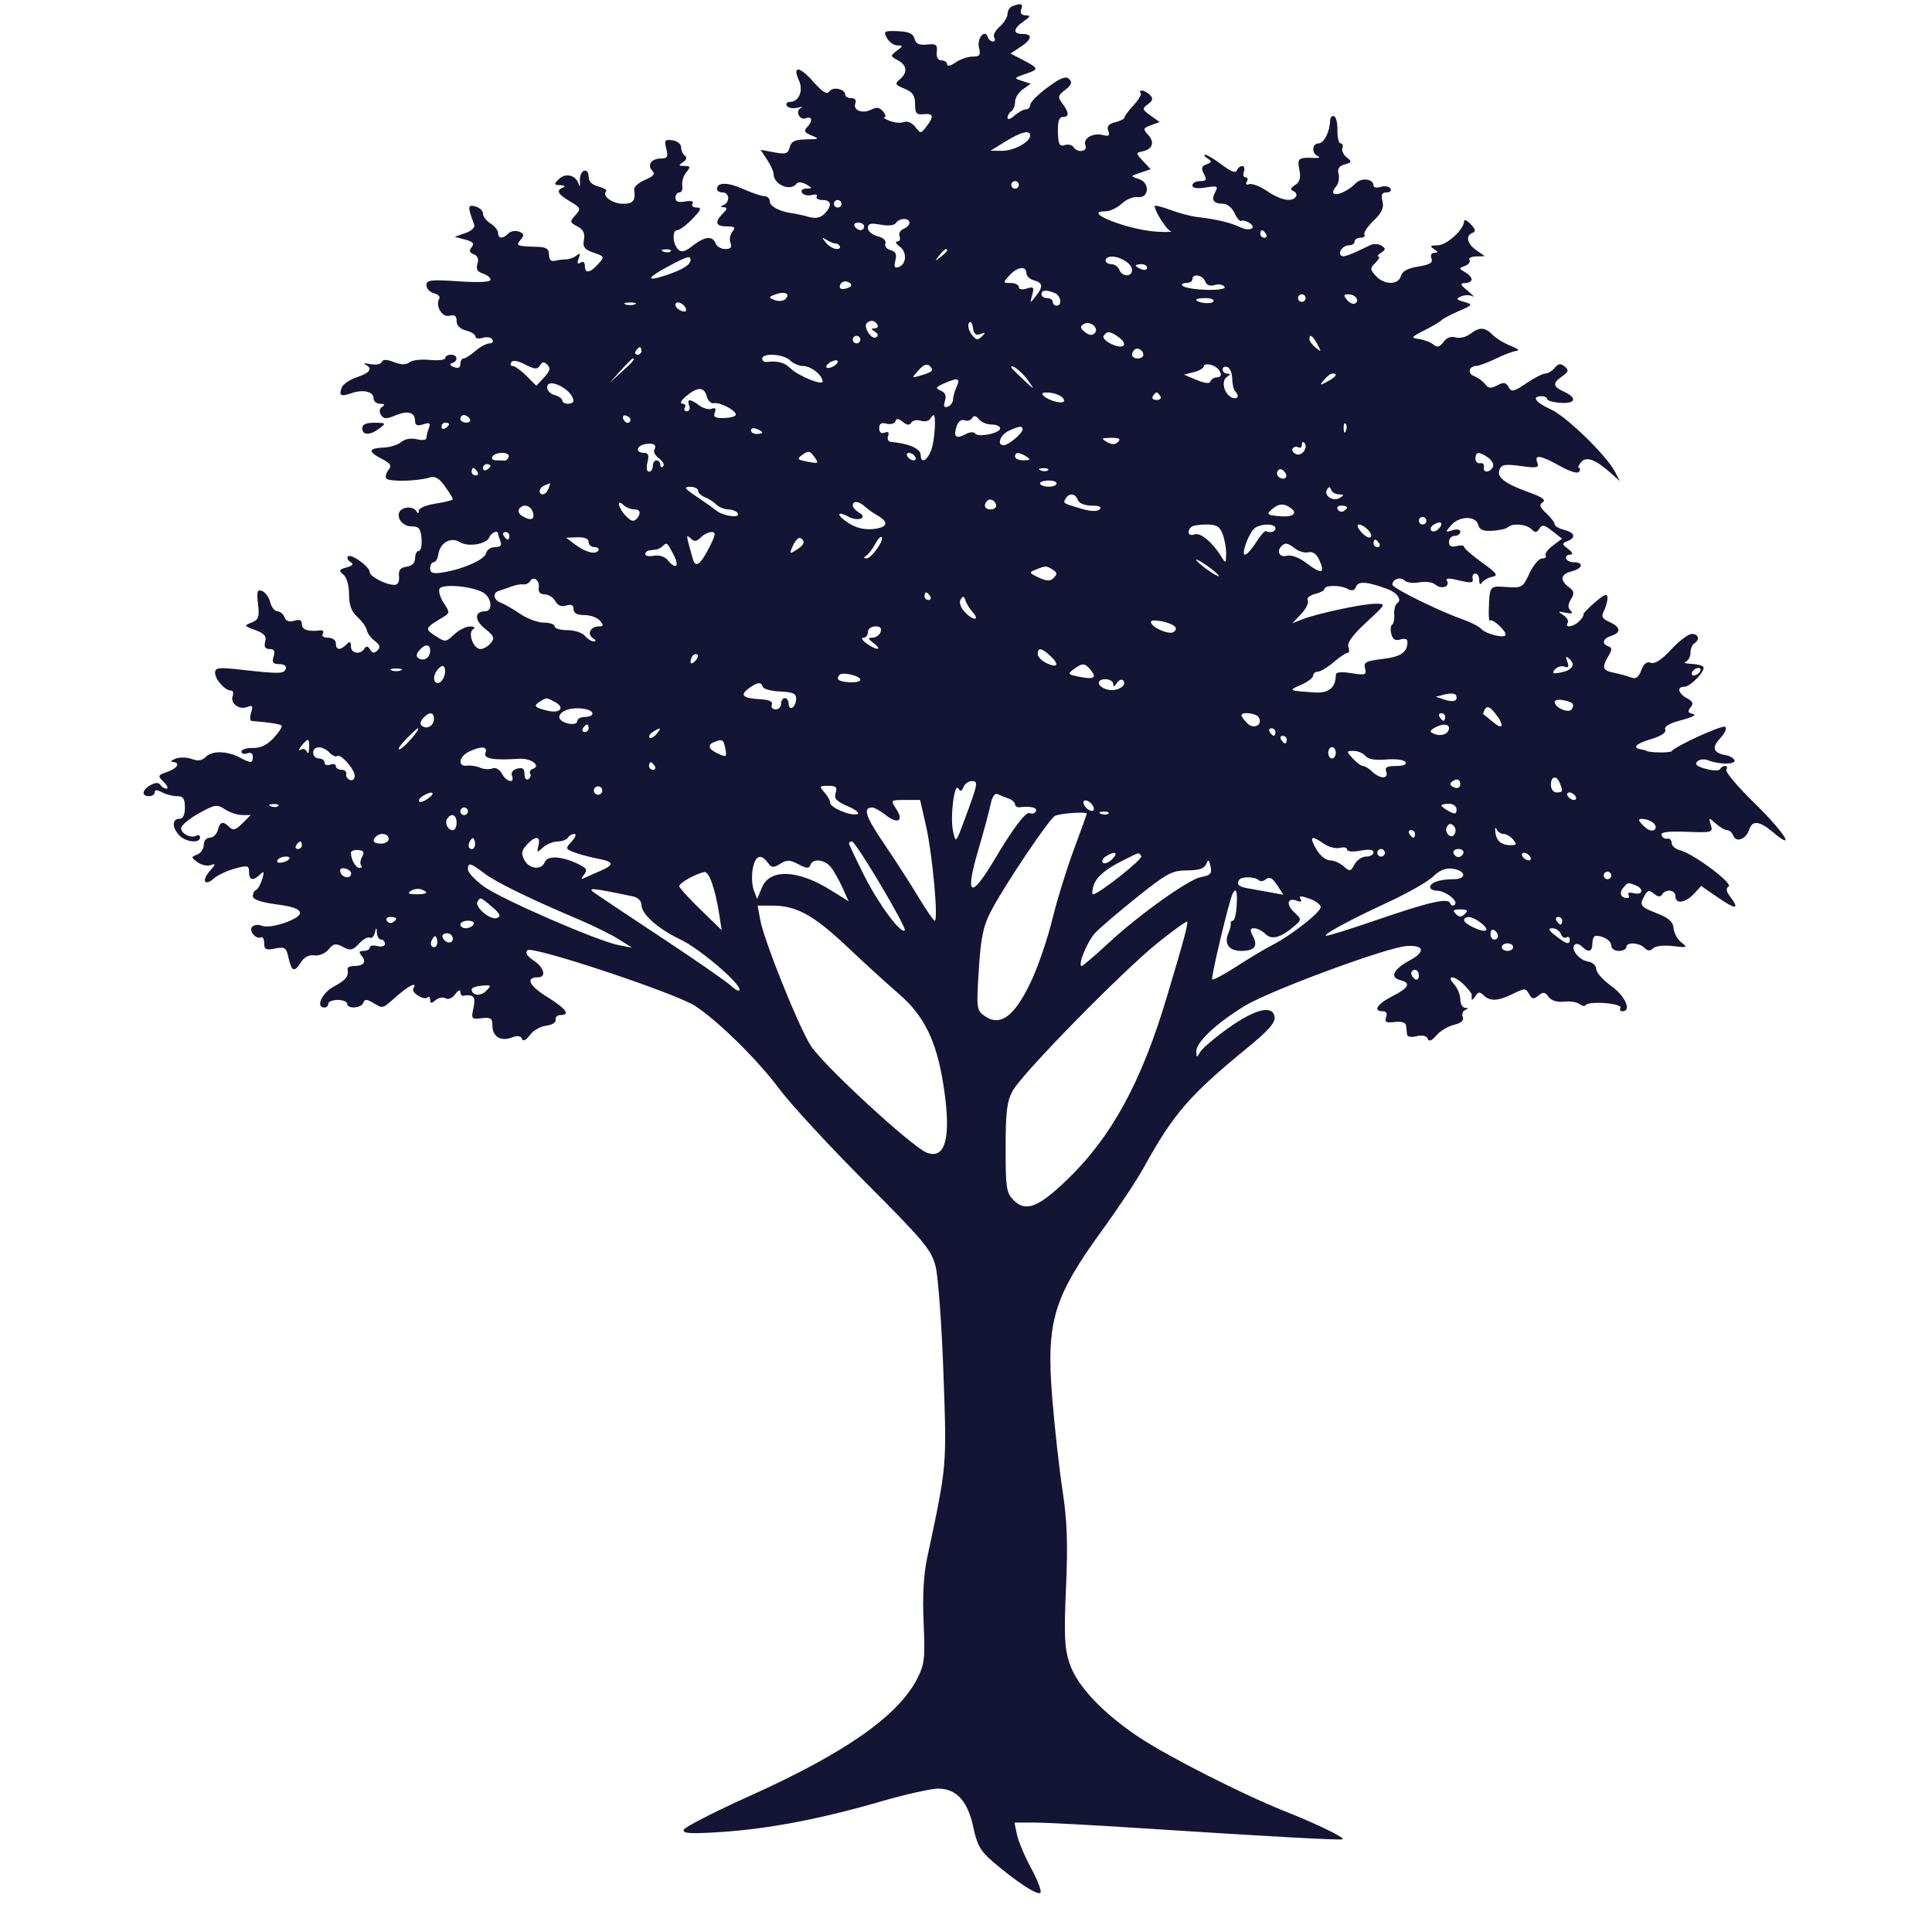 <svg width="706" height="706" viewBox="0 0 706 706" fill="none" xmlns="http://www.w3.org/2000/svg">
    <path fill-rule="evenodd" clip-rule="evenodd" d="M369.892 2.292C368.944 2.675 368.168 3.949 368.168 5.124C368.168 6.299 366.87 8.386 365.283 9.763C363.698 11.137 362.803 12.918 363.296 13.716C363.79 14.514 363.589 15.168 362.848 15.168C362.109 15.168 361.26 14.437 360.962 13.545C359.917 10.408 356.894 14.012 357.741 17.387C358.433 20.146 358.052 20.684 355.402 20.684C353.659 20.684 350.856 21.65 349.171 22.831C347.453 24.033 346.106 24.336 346.106 23.52C346.106 22.719 345.182 22.062 344.054 22.062C342.748 22.062 342.12 20.935 342.33 18.96C342.61 16.315 342.082 15.918 338.756 16.271C335.91 16.574 334.673 15.999 334.189 14.148C333.7 12.278 332.096 11.554 328.085 11.394C323.096 11.194 322.763 11.399 324.082 13.862C324.872 15.339 326.583 16.566 327.883 16.591C330.043 16.631 330.029 16.801 327.721 18.549C325.292 20.391 325.305 20.524 328.065 22.002C331.478 23.828 331.757 26.561 328.782 29.029C326.885 30.603 327.09 31.006 330.506 32.408C333.511 33.641 334.385 34.908 334.385 38.028C334.385 41.384 334.903 42.002 337.487 41.728C341.111 41.345 341.388 42.564 338.522 46.275C336.503 48.888 336.405 48.889 334.451 46.366C333.3 44.878 331.543 44.126 330.316 44.598C329.142 45.047 326.786 44.854 325.079 44.169C323.372 43.482 322.517 42.881 323.177 42.833C323.839 42.786 323.62 41.828 322.688 40.707C321.462 39.228 320.303 39.037 318.482 40.012C315.272 41.73 311.579 40.355 312.557 37.806C313.012 36.62 312.437 35.852 311.091 35.852C309.872 35.852 308.875 35.297 308.875 34.62C308.875 32.498 304.327 31.534 303.084 33.392C302.205 34.702 300.654 33.758 297.113 29.761C292.108 24.112 289.467 23.919 291.957 29.384C293.645 33.088 291.942 37.23 288.731 37.23C287.586 37.23 287.048 37.876 287.536 38.666C288.025 39.455 289.768 39.77 291.41 39.368C293.052 38.965 293.656 38.979 292.75 39.401C290.439 40.476 292.124 44.117 294.511 43.201C296.876 42.294 297.083 44.335 294.852 46.566C293.622 47.796 294.03 48.493 296.575 49.511C299.614 50.726 299.438 50.853 294.612 50.933C290.494 51 289.15 51.641 288.583 53.808C287.96 56.192 287.135 56.462 282.901 55.668L277.948 54.738L280.312 58.346C281.613 60.33 282.676 62.641 282.676 63.479C282.676 67.503 288.891 70.137 291.13 67.062C291.608 66.404 293.16 66.54 294.577 67.364C297.014 68.78 297.018 68.864 294.66 68.904C293.22 68.927 292.557 69.58 293.092 70.444C293.601 71.269 295.191 71.637 296.622 71.262C298.055 70.888 298.879 71.145 298.453 71.831C298.029 72.519 298.959 73.082 300.52 73.082C303.881 73.082 304.188 75.208 301.25 78.145C299.77 79.626 298.022 79.946 295.389 79.221C293.327 78.651 290.708 78.07 289.57 77.927C285.017 77.358 281.297 75.416 281.297 73.61C281.297 72.562 280.434 71.703 279.379 71.703C278.324 71.703 274.816 70.519 271.581 69.071C265.903 66.528 261.992 66.538 261.992 69.093C261.992 69.77 262.923 70.324 264.061 70.324C266.559 70.324 266.829 73.948 264.405 74.927C263.09 75.458 263.113 75.648 264.503 75.731C265.885 75.814 265.801 76.365 264.159 78.006C261.01 81.156 261.494 82.734 265.608 82.734C268.519 82.734 268.917 83.104 267.653 84.628C266.788 85.67 266.468 87.532 266.943 88.764C267.56 90.375 267.025 91.008 265.045 91.008C263.528 91.008 261.93 90.077 261.493 88.939C260.389 86.059 257.5 86.358 253.118 89.807C250.376 91.962 248.978 92.334 247.85 91.206C245.778 89.134 245.52 84.113 247.486 84.113C248.355 84.113 250.849 82.252 253.029 79.977C256.231 76.634 256.53 75.84 254.585 75.84C253.261 75.84 252.574 75.199 253.058 74.414C253.611 73.519 252.616 73.228 250.382 73.634C247.912 74.082 246.824 73.674 246.824 72.302C246.824 71.214 247.483 70.324 248.29 70.324C249.095 70.324 249.561 69.178 249.324 67.779C249.087 66.378 249.745 64.206 250.786 62.953C252.431 60.97 252.34 60.669 250.095 60.651C247.919 60.633 247.838 60.417 249.582 59.272C250.88 58.42 251.136 57.528 250.272 56.88C249.513 56.31 248.893 54.915 248.893 53.777C248.893 52.64 247.474 51.508 245.738 51.262C242.973 50.869 242.693 51.253 243.475 54.365C244.214 57.313 243.887 57.914 241.539 57.914C238.056 57.914 236.334 60.385 238.385 62.437C239.5 63.551 238.78 64.438 235.714 65.727C233.406 66.698 231.623 68.283 231.75 69.253C232.293 73.362 231.436 74.461 227.688 74.461C223.79 74.461 219.84 71.568 221.49 69.92C221.952 69.458 220.705 68.672 218.719 68.173C216.35 67.579 215.109 66.332 215.109 64.544C215.109 62.972 214.381 62.069 213.386 62.409C212.438 62.732 211.777 64.49 211.917 66.316C212.058 68.141 211.868 68.602 211.494 67.339C210.507 63.996 206.675 62.999 204.227 65.447C202.321 67.354 202.381 67.577 204.817 67.675C206.306 67.735 206.751 68.097 205.802 68.479C203.091 69.574 203.746 70.912 208.309 73.607C212.288 75.958 212.404 76.255 210.263 78.621C208.132 80.975 208.179 81.24 210.996 82.747C213.153 83.901 213.828 85.281 213.382 87.618C212.878 90.256 213.551 91.157 216.903 92.325C220.946 93.734 220.988 93.837 218.555 96.526C215.563 99.831 213.731 100.062 213.731 97.132C213.731 95.841 213.085 95.38 212.117 95.979C211.007 96.665 210.802 96.199 211.459 94.487C212.185 92.598 211.992 92.332 210.66 93.382C209.694 94.145 207.974 94.774 206.836 94.781C205.698 94.789 203.837 95.027 202.699 95.314C201.38 95.645 200.627 94.836 200.619 93.076C200.607 90.962 199.642 90.292 196.482 90.205C188.775 89.992 188.401 89.834 190.275 87.577C191.658 85.91 191.543 85.357 189.662 84.636C188.388 84.148 186.643 84.45 185.784 85.309C183.721 87.372 182.016 87.293 182.016 85.135C182.016 84.18 180.775 82.623 179.258 81.675C177.741 80.728 176.5 79.1 176.5 78.057C176.5 77.015 175.234 75.83 173.686 75.426C170.851 74.684 170.808 75.51 173.334 82.243C173.66 83.112 172.179 84.432 170.043 85.176L166.158 86.531L169.987 87.549C172.878 88.318 173.461 88.996 172.365 90.316C171.31 91.588 171.513 92.294 173.112 92.908C174.545 93.458 175.018 94.677 174.469 96.405C173.866 98.306 174.426 99.313 176.442 99.953C177.991 100.444 179.258 101.464 179.258 102.218C179.258 103.083 174.921 103.299 167.537 102.803C157.379 102.12 155.816 102.311 155.816 104.225C155.816 105.439 157.051 106.756 158.559 107.151C160.068 107.545 160.958 108.423 160.538 109.103C158.945 111.679 161.533 116.097 164.222 115.394C166.118 114.897 166.848 115.43 166.848 117.31C166.848 118.936 168.141 120.236 170.295 120.777C172.191 121.253 173.742 122.237 173.742 122.965C173.742 123.692 174.931 123.91 176.384 123.449C177.838 122.987 179.425 123.256 179.913 124.045C180.401 124.835 179.927 125.48 178.861 125.48C177.795 125.48 175.491 126.721 173.742 128.238C171.994 129.755 170.037 130.996 169.395 130.996C168.752 130.996 168.227 131.908 168.227 133.022C168.227 134.361 167.432 134.741 165.884 134.147C164.418 133.584 164.159 133.041 165.194 132.696C167.552 131.91 167.243 129.617 164.779 129.617C163.642 129.617 162.711 130.17 162.711 130.847C162.711 131.523 160.145 131.826 157.011 131.521C153.875 131.215 150.537 131.607 149.593 132.39C148.412 133.371 146.656 133.348 143.947 132.318C141.189 131.269 139.871 131.261 139.529 132.287C139.261 133.091 137.386 133.437 135.363 133.053C133.34 132.671 132.462 132.724 133.409 133.171C136.374 134.569 135.311 136.239 130.428 137.851C127.841 138.704 125.344 140.392 124.881 141.601C123.731 144.599 124.518 145.068 128.391 143.694C132.652 142.183 136.512 143.078 136.512 145.575C136.512 146.658 137.597 147.553 138.925 147.564C140.559 147.579 140.804 147.924 139.687 148.635C138.673 149.279 138.491 150.419 139.214 151.591C140.188 153.165 141.124 153.196 144.574 151.767C149.122 149.883 151.68 150.659 151.68 153.922C151.68 155.423 152.506 155.741 154.646 155.061C157.051 154.298 157.442 154.563 156.714 156.459C156.22 157.747 155.816 159.381 155.816 160.092C155.816 160.803 154.257 160.993 152.351 160.514C150.269 159.992 147.988 160.39 146.637 161.511C145.4 162.539 142.6 163.45 140.415 163.538C134.643 163.771 134.292 164.963 139.239 167.522C142.732 169.327 143.284 170.161 142.007 171.699C141.128 172.756 140.746 174.163 141.156 174.826C141.95 176.113 152.626 175.882 157.035 174.483C158.959 173.872 160.49 174.76 162.58 177.696C164.169 179.927 165.469 182.051 165.469 182.417C165.469 182.782 162.677 183.501 159.264 184.012C155.851 184.524 153.049 185.679 153.038 186.581C153.021 187.821 152.757 187.813 151.954 186.549C151.369 185.63 149.56 185.226 147.933 185.65C143.766 186.741 145.852 192.357 150.424 192.357C153.085 192.357 153.73 193.159 154.034 196.839C154.238 199.303 153.791 201.32 153.042 201.32C152.293 201.32 151.68 202.519 151.68 203.982C151.68 205.691 150.57 206.803 148.577 207.09C146.287 207.418 145.56 208.346 145.803 210.632C146.008 212.563 145.382 213.73 144.144 213.73C141.007 213.73 135.137 210.682 135.09 209.027C135.032 207.022 128.293 202.185 127.15 203.328C126.655 203.823 127.059 204.729 128.049 205.341C129.359 206.149 128.972 206.699 126.632 207.357C123.852 208.136 123.695 208.492 125.481 209.961C126.691 210.956 127.549 213.95 127.549 217.178C127.549 221.115 128.42 223.482 130.594 225.451C132.269 226.968 133.82 229.14 134.041 230.277C134.263 231.415 135.581 233.194 136.972 234.229C138.848 235.625 139.1 236.514 137.95 237.664C136.799 238.816 136.099 238.736 135.247 237.358C134.446 236.06 133.813 235.96 133.156 237.024C131.69 239.396 128.238 238.821 128.238 236.207C128.238 234.384 127.87 234.231 126.584 235.517C124.332 237.769 122.723 237.597 122.723 235.104C122.723 233.934 121.489 233.035 119.884 233.035C118.223 233.035 117.422 232.424 117.953 231.564C118.454 230.754 118.025 230.208 117 230.349C112.697 230.939 110.313 230.144 110.313 228.117C110.313 226.581 109.513 226.208 107.548 226.833C105.711 227.415 104.505 226.985 103.953 225.546C103.497 224.356 102.326 223.383 101.351 223.383C100.378 223.383 99.208 221.9 98.753 220.087C98.298 218.275 96.963 216.423 95.786 215.971C94.01 215.29 93.755 216.101 94.287 220.73C94.833 225.494 94.49 226.483 91.933 227.486C89.088 228.606 89.155 228.743 93.271 230.243C96.572 231.445 97.435 232.457 96.901 234.497C96.413 236.362 96.904 237.172 98.524 237.172C100.219 237.172 100.609 237.916 99.971 239.93C99.281 242.104 99.723 242.688 102.061 242.688C103.832 242.688 104.787 243.382 104.433 244.411C103.793 246.267 102.173 246.296 87.905 244.705C79.919 243.815 78.598 243.975 78.598 245.837C78.598 248.284 82.191 252.34 84.359 252.34C85.145 252.34 85.448 253.225 85.032 254.308C84.015 256.958 87.325 259.503 90.303 258.36C92.268 257.606 92.534 257.977 91.763 260.405C91.245 262.036 91.329 263.411 91.95 263.459C98.417 263.964 102.308 264.56 102.88 265.132C103.259 265.511 101.981 267.537 100.04 269.633C97.613 272.25 95.216 273.405 92.379 273.325C90.108 273.261 88.25 273.854 88.25 274.642C88.25 275.431 89.181 275.719 90.318 275.282C91.579 274.799 92.387 275.281 92.387 276.513C92.387 278.964 91.719 279.022 87.814 276.911C83.188 274.409 77.597 274.222 75.324 276.493C73.868 277.95 72.349 278.198 70.076 277.348C68.317 276.69 65.636 276.646 64.119 277.248C62.602 277.852 62.138 278.389 63.085 278.443C66.092 278.611 64.947 280.716 61.115 282.065C57.596 283.303 57.535 283.48 59.834 285.778C61.161 287.105 61.619 288.191 60.851 288.191C60.084 288.191 59.071 287.57 58.601 286.808C58.033 285.889 56.851 285.905 55.072 286.857C51.899 288.555 51.545 290.949 54.467 290.949C55.605 290.949 56.535 290.307 56.535 289.522C56.535 288.538 57.364 288.538 59.202 289.522C60.669 290.307 63.151 290.949 64.718 290.949C66.964 290.949 67.567 291.825 67.567 295.086C67.567 297.844 66.877 299.223 65.498 299.223C62.795 299.223 62.851 302.583 65.596 305.33C68.046 307.78 73.082 308.254 73.082 306.036C73.082 305.233 72.518 304.924 71.827 305.351C69.952 306.51 66.188 304.701 66.188 302.641C66.188 301.648 69.075 299.224 72.604 297.252C78.522 293.944 79.266 293.828 82.208 295.755C83.96 296.903 86.795 297.844 88.508 297.844H91.62L88.571 300.893C86.184 303.279 85.16 303.579 83.853 302.271C81.493 299.912 80.407 300.188 79.577 303.359C79.181 304.876 77.867 306.117 76.659 306.117C75.422 306.117 74.461 307.259 74.461 308.727C74.461 310.163 73.374 311.758 72.048 312.273C69.775 313.154 69.784 313.318 72.182 315.084C73.583 316.116 75.754 316.586 77.008 316.131C78.909 315.439 78.85 315.798 76.652 318.303C73.505 321.886 74.789 324.026 78.245 320.954C79.577 319.77 82.992 318.169 85.837 317.397C90.505 316.128 91.008 316.249 91.008 318.639C91.008 321.693 92.439 322.023 95.023 319.562C96.504 318.152 96.646 318.467 95.806 321.285C95.243 323.181 94.241 324.939 93.584 325.192C92.926 325.445 92.387 326.477 92.387 327.485C92.387 328.691 95.335 329.713 101.005 330.473C107.102 331.289 109.623 332.214 109.623 333.635C109.623 335.881 98.935 339.521 95.834 338.331C92.74 337.144 90.583 339.106 92.476 341.387C93.358 342.449 94.629 342.977 95.3 342.562C95.973 342.147 96.523 343.068 96.523 344.611C96.523 346.97 97.159 347.289 100.52 346.616C104.114 345.897 104.608 346.246 105.455 350.097C106.555 355.11 107.609 355.439 110.046 351.534C111.161 349.75 112.956 348.849 114.86 349.121C116.578 349.365 118.834 348.425 120.057 346.956C121.891 344.753 122.694 344.613 125.359 346.041C128.055 347.483 128.885 347.309 131.21 344.815C132.699 343.215 134.454 342.239 135.111 342.644C135.767 343.05 136.588 342.287 136.936 340.951C137.536 338.655 137.579 338.655 137.731 340.935C137.819 342.262 138.511 343.348 139.27 343.348C140.028 343.348 140.648 344.04 140.648 344.888C140.648 345.748 139.432 346.11 137.891 345.706C136.374 345.31 135.133 345.547 135.133 346.235C135.133 346.922 134.126 347.484 132.896 347.484C131.181 347.484 131.017 347.916 132.194 349.335C134.016 351.53 132.891 353 129.387 353C127.997 353 126.933 353.465 127.022 354.034C127.462 356.82 126.477 358.095 122.033 360.487C117.578 362.887 115.208 368.168 118.586 368.168C119.344 368.168 119.965 367.547 119.965 366.789C119.965 366.031 121.516 365.41 123.412 365.41C125.308 365.41 126.859 366.031 126.859 366.789C126.859 368.787 132.03 368.485 132.769 366.444C133.269 365.065 133.977 365.065 136.313 366.444C140.076 368.667 139.541 368.815 144.942 364.053C149.486 360.049 152.667 358.561 151.033 361.204C150.094 362.724 155.025 365.742 156.325 364.442C156.804 363.964 157.195 364.372 157.195 365.349C157.195 366.749 157.621 366.773 159.203 365.46C160.308 364.544 161.953 364.252 162.86 364.813C163.804 365.396 165.302 364.747 166.368 363.289C167.39 361.89 168.227 361.486 168.227 362.389C168.227 363.292 168.693 363.958 169.261 363.868C173.096 363.262 173.919 364.227 173.027 368.284C172.14 372.325 172.289 372.514 176.02 372.076C179.324 371.688 179.947 372.114 179.947 374.76C179.947 378.791 182.964 380.673 186.98 379.147C189.098 378.342 190.311 378.492 190.744 379.613C191.152 380.673 192.181 380.186 193.608 378.255C194.833 376.599 197.534 375.047 199.612 374.807C201.733 374.563 203.237 373.617 203.044 372.649C202.854 371.702 203.63 370.926 204.768 370.926C208.586 370.926 206.886 368.612 199.857 364.242C193.354 360.199 191.94 357.137 196.576 357.137C199.797 357.137 198.851 353.506 194.968 350.962C192.577 349.396 191.833 348.146 192.749 347.231C194.47 345.51 246.598 362.829 253.963 367.568C262.265 372.911 277.062 387.488 284.787 397.933C288.762 403.308 302.846 418.573 316.087 431.854C337.807 453.645 340.327 456.665 341.885 462.761C342.835 466.477 344.13 484.099 344.762 501.922C345.983 536.298 346.085 535.158 338.768 569.488C337.512 575.378 337.082 583.439 337.514 592.999C338.098 605.963 337.844 608.183 335.186 613.395C328.256 626.98 308.927 640.53 274.089 656.226C261.084 662.086 250.178 667.671 249.857 668.636C249.395 670.022 252.283 670.194 263.56 669.456C280.832 668.325 299.872 664.688 321.755 658.339C330.736 655.733 340.227 653.602 342.847 653.602C349.52 653.602 353.717 658.251 355.71 667.848C357.036 674.24 358.303 676.447 362.896 680.38C371.457 687.706 379.147 692.724 380.2 691.669C380.724 691.146 379.227 687.175 376.874 682.847C374.521 678.517 372.171 672.959 371.651 670.493L370.707 666.012H378.04C382.073 666.012 399.653 666.941 417.104 668.079C463.344 671.09 490.135 672.559 490.68 672.112C491.446 671.483 480.993 666.434 469.371 661.817C454.279 655.822 427.06 642.012 416.357 634.919C403.079 626.12 393.561 616.046 390.87 607.946C388.987 602.279 388.769 597.69 389.548 580.153C390.264 564.066 389.97 555.794 388.297 544.836C387.096 536.965 385.407 521.843 384.543 511.231C382.233 482.871 384.827 474.206 403.181 448.962C408.746 441.308 415.361 431.322 417.88 426.771C428.936 406.804 434.64 400.225 456.127 382.646C463.424 376.677 466.069 373.662 465.778 371.64C465.127 367.116 458.703 368.659 448.82 375.711C443.953 379.184 439.346 383.096 438.583 384.405C437.302 386.604 437.195 386.587 437.155 384.188C437.101 380.833 444.568 373.839 454.911 367.556C464.243 361.887 507.025 346.089 514.14 345.685C520.525 345.321 520.973 347.824 515.092 350.99C509.237 354.143 507.764 357.12 511.569 358.114C515.726 359.202 514.931 360.912 508.816 364.031C503.266 366.863 501.568 369.547 505.326 369.547C506.61 369.547 507.043 370.348 506.51 371.739C505.839 373.486 506.476 373.837 509.649 373.463C512.104 373.173 513.698 373.655 513.808 374.718C513.907 375.666 514.065 377.129 514.16 377.969C514.263 378.882 515.676 379.161 517.665 378.661C519.726 378.144 521.267 378.482 521.7 379.547C522.189 380.745 523.165 380.377 524.917 378.337C526.3 376.725 529.194 374.994 531.349 374.487C533.929 373.882 535.014 372.913 534.529 371.647C534.124 370.589 534.533 369.424 535.438 369.056C536.661 368.558 536.641 368.358 535.36 368.277C534.413 368.218 533.637 366.821 533.637 365.174C533.637 363.528 532.609 361.046 531.355 359.659C528.212 356.185 531.52 356.399 535.016 359.895C536.532 361.411 537.773 362.963 537.773 363.342C537.773 363.721 537.783 364.496 537.794 365.065C537.807 365.635 538.401 365.174 539.117 364.042C540.152 362.404 540.766 362.335 542.128 363.698C544.438 366.007 547.495 365.853 552.913 363.15C557.135 361.043 557.532 361.049 558.751 363.226C559.826 365.15 560.432 365.253 562.165 363.815C563.89 362.383 564.563 362.466 565.884 364.273C566.895 365.656 569.011 366.311 571.559 366.031C573.793 365.785 576.358 366.196 577.258 366.943C578.159 367.691 579.207 367.797 579.587 367.181C579.968 366.564 583.124 366.287 586.601 366.563C590.077 366.84 592.577 367.625 592.155 368.306C591.733 368.988 592.046 369.547 592.848 369.547C596.365 369.547 593.911 363.929 588.822 360.329C585.805 358.194 583.323 355.405 583.306 354.131C583.29 352.828 581.98 351.62 580.315 351.373C577.06 350.888 573.824 346.827 575.42 345.23C575.975 344.674 577.163 344.955 578.061 345.853C580.47 348.262 581.898 347.843 581.898 344.727C581.898 343.21 582.468 341.969 583.164 341.969C585.994 341.969 588.793 343.757 588.793 345.564C588.793 346.62 590.034 347.484 591.551 347.484C593.068 347.484 594.309 346.864 594.309 346.105C594.309 344.185 598.924 344.378 600.927 346.381C602.124 347.578 603 347.618 604.088 346.53C604.948 345.67 608.058 345.325 611.327 345.725C616.581 346.367 616.84 346.257 614.432 344.404C612.987 343.291 611.699 340.954 611.57 339.21C611.396 336.85 609.841 335.455 605.479 333.749C599.28 331.326 598.961 330.856 601.017 327.181C602.077 325.288 602.697 325.179 604.394 326.588C605.799 327.755 606.763 327.845 607.367 326.868C608.715 324.684 612.234 325.135 612.234 327.49C612.234 330.476 615.822 330.032 618.965 326.659L621.666 323.759L627.982 328.104C634.421 332.534 635.805 332.359 632.184 327.572C630.771 325.702 630.618 324.612 631.68 323.956C633.436 322.87 618.845 311.96 614.013 310.748C612.277 310.312 610.856 309.091 610.856 308.037C610.856 306.98 610.158 306.272 609.304 306.462C608.451 306.651 607.487 306.084 607.16 305.202C606.737 304.054 609.355 303.7 616.323 303.962C625.676 304.314 626.041 304.209 625.178 301.43C624.312 298.644 624.381 298.626 626.983 300.946C628.471 302.274 630.348 303.359 631.156 303.359C631.962 303.359 632.976 304.279 633.408 305.404C634.417 308.035 638.078 306.654 639.163 303.233C640.301 299.649 642.939 299.929 647.98 304.172C656.733 311.536 651.842 303.911 641.116 293.468C635.007 287.523 630.391 282.04 630.855 281.287C631.321 280.534 631.096 279.918 630.356 279.918C629.617 279.918 628.805 280.434 628.551 281.065C628.299 281.695 625.99 281.655 623.423 280.977C620.109 280.1 619.181 279.314 620.228 278.267C621.047 277.448 622.813 277.255 624.207 277.832C627.997 279.401 634.359 279.413 633.838 277.85C633.585 277.091 632.19 276.256 630.735 275.992C626.006 275.136 625.359 273.219 628.627 269.74C630.36 267.895 631.153 266.053 630.411 265.594C629.243 264.873 612.696 272.406 610.856 274.496C610.243 275.192 602.421 275.063 601.548 274.342C601.359 274.186 600.635 273.98 599.939 273.885C596.282 273.386 597.637 271.78 603.069 270.176C606.997 269.016 608.95 267.739 608.517 266.612C608.073 265.456 610.129 264.265 614.519 263.134C618.314 262.158 620.123 261.192 618.711 260.899C616.797 260.502 616.579 259.956 617.765 258.526C618.951 257.097 618.649 256.317 616.461 255.146C613.26 253.433 612.658 250.961 615.442 250.961C617.808 250.961 623.577 244.839 622.358 243.62C621.847 243.107 619.824 242.638 617.865 242.579C615.905 242.519 615.079 242.157 616.026 241.775C616.975 241.391 617.75 239.926 617.75 238.518C617.75 237.108 618.371 235.572 619.129 235.104C621.294 233.766 620.742 231.656 618.227 231.656C616.974 231.656 613.586 234.214 610.7 237.341C607.248 241.08 604.71 242.74 603.283 242.194C601.8 241.624 600.688 242.488 599.761 244.923C598.768 247.534 597.768 248.236 596.013 247.558C594.696 247.048 591.912 246.286 589.827 245.866C585.595 245.012 585.248 243.982 587.759 239.731C589.138 237.395 589.138 236.686 587.759 236.187C585.168 235.25 585.684 233.333 588.793 232.346C592.516 231.164 592.266 229.165 588.16 227.295C585.457 226.063 585.038 225.247 586.092 223.278C586.818 221.918 587.414 219.774 587.414 218.511C587.414 216.696 586.45 217.038 582.803 220.145C580.266 222.305 578.375 224.301 578.6 224.581C578.825 224.861 578.152 225.948 577.105 226.994C574.969 229.13 571.644 229.61 572.883 227.604C573.323 226.892 572.584 225.608 571.241 224.752C569.108 223.391 569.217 223.282 572.1 223.9C574.45 224.403 574.975 224.181 573.923 223.129C572.871 222.077 572.912 220.881 574.069 218.985C575.397 216.807 575.252 215.993 573.28 214.529C569.884 212.007 570.281 209.794 574.315 208.782C578.432 207.747 578.906 205.457 575.004 205.457C572.064 205.457 571.057 202.73 573.97 202.655C574.956 202.63 574.57 201.762 573.069 200.625C570.702 198.834 570.669 198.553 572.725 197.764C576.045 196.489 575.516 194.606 571.557 193.614C569.661 193.138 568.109 192.218 568.109 191.573C568.109 190.926 566.722 189.103 565.025 187.523C562.614 185.277 562.341 184.403 563.774 183.517C565.037 182.737 563.498 181.625 558.829 179.947C549.873 176.726 546.869 174.425 547.948 171.612C548.665 169.743 550.021 169.514 555.712 170.296C561.682 171.118 562.495 170.95 561.764 169.047C560.576 165.954 562.901 166.304 570.048 170.294C573.768 172.372 576.559 173.193 577.072 172.362C577.541 171.605 577.501 170.984 576.985 170.984C576.468 170.984 576.806 170.066 577.738 168.945C579.662 166.627 582.948 167.814 588.636 172.88L591.924 175.811L590.133 172.363C587.013 166.364 572.402 152.169 566.7 149.598C561.142 147.092 559.505 144.785 563.283 144.785C564.421 144.785 565.353 145.251 565.354 145.819C565.356 146.387 567.528 147.008 570.181 147.197C575.793 147.598 576.533 145.422 571.557 143.155C567.38 141.252 567.239 140.035 570.898 137.473C573.231 135.839 573.373 135.261 571.77 133.93C570.296 132.709 569.454 132.823 568.123 134.427C567.172 135.573 565.625 136.512 564.686 136.512C563.747 136.512 560.618 138.114 557.733 140.072C553.125 143.199 552.339 143.365 551.262 141.441C550.275 139.678 549.468 139.555 547.117 140.814C544.82 142.043 543.879 141.953 542.709 140.393C541.891 139.301 540.096 137.987 538.721 137.47C536.112 136.491 536.728 133.788 539.578 133.707C540.482 133.681 543.703 132.462 546.736 130.996C549.77 129.53 553.183 128.263 554.32 128.18C555.458 128.096 554.465 127.301 552.115 126.41C549.764 125.519 546.774 123.706 545.466 122.378C542.601 119.467 540.705 119.399 537.156 122.083C535.679 123.201 533.307 123.744 531.884 123.294C530.257 122.776 528.623 123.394 527.48 124.959C526.096 126.851 525.214 127.077 523.789 125.905C522.759 125.059 520.402 124.151 518.552 123.889C515.446 123.449 515.606 123.198 520.62 120.654C523.608 119.137 526.363 117.501 526.742 117.017C527.121 116.534 529.914 115.055 532.947 113.731C538.293 111.398 538.357 111.293 535.016 110.318C532.113 109.473 531.939 109.154 533.915 108.312C535.206 107.762 537.067 107.73 538.052 108.241C539.037 108.754 538.291 107.893 536.395 106.326C533.575 103.998 533.387 103.473 535.36 103.448C536.687 103.432 537.773 102.828 537.773 102.108C537.773 101.387 536.687 100.187 535.36 99.443C533.067 98.155 533.067 98.042 535.352 97.16C536.676 96.652 537.415 95.68 536.994 95C536.575 94.321 537.665 93.733 539.416 93.694L542.6 93.621L539.497 91.457C536.083 89.076 535.435 86.078 538.118 85.083C539.381 84.615 539.197 83.767 537.429 81.915C536.102 80.524 535.016 80.043 535.016 80.845C535.016 83.843 528.644 89.629 525.319 89.65C522.617 89.666 522.341 89.946 523.984 91.008C525.58 92.039 525.625 92.35 524.182 92.366C523.092 92.378 522.64 93.247 523.101 94.447C523.695 95.993 522.484 96.73 518.24 97.41C514.378 98.026 512.375 99.121 511.92 100.866C511.046 104.207 505.799 104.183 502.76 100.824C500.597 98.433 500.587 98.055 502.644 95.998C503.872 94.769 504.367 93.756 503.743 93.745C503.122 93.733 503.542 93.112 504.68 92.366C506.443 91.208 506.463 90.823 504.802 89.756C503.734 89.066 501.872 88.995 500.666 89.594C493.458 93.185 490.802 94.138 490.065 93.4C488.807 92.143 490.79 89.629 493.04 89.629C494.134 89.629 495.027 89.008 495.027 88.25C495.027 87.492 495.995 86.871 497.177 86.871C498.359 86.871 499.001 86.346 498.606 85.703C498.209 85.061 499.709 82.787 501.94 80.648C504.965 77.751 505.791 75.943 505.189 73.543C504.585 71.135 504.96 70.324 506.681 70.324C507.945 70.324 508.581 69.679 508.093 68.889C507.604 68.1 506.017 67.831 504.564 68.293C503.111 68.754 501.922 68.536 501.922 67.806C501.922 65.396 497.616 64.781 495.507 66.889C490.847 71.55 484.561 72.559 488.308 68.045C489.149 67.031 489.526 65.011 489.145 63.556C488.658 61.694 489.326 60.664 491.395 60.079C494.017 59.339 494.099 59.061 492.148 57.547C490.944 56.611 490.221 55.071 490.54 54.122C490.859 53.173 490.565 52.398 489.887 52.398C489.208 52.398 488.691 50.234 488.738 47.586C488.784 44.94 488.203 42.612 487.445 42.415C486.688 42.218 486.055 42.987 486.038 44.125C485.98 48.096 483.795 52.398 481.835 52.398C479.406 52.398 479.211 56.015 481.583 57.074C482.532 57.498 482.066 57.789 480.549 57.72C474.433 57.447 473.974 57.79 474.818 62.007C475.417 65.003 475.002 66.502 473.267 67.602C471.55 68.69 471.375 69.307 472.628 69.832C473.581 70.233 474.01 71.127 473.581 71.82C472.241 73.991 468.02 73.207 463.115 69.88C460.52 68.118 457.554 66.958 456.526 67.3C455.4 67.675 455.039 67.303 455.618 66.367C456.148 65.509 455.944 64.809 455.163 64.809C454.384 64.809 454.104 63.878 454.54 62.74C454.977 61.603 454.699 60.672 453.922 60.672C453.146 60.672 452.265 61.412 451.963 62.317C451.607 63.383 449.701 62.655 446.546 60.249C443.87 58.206 441.118 56.545 440.431 56.556C439.744 56.568 440.094 57.156 441.211 57.862C442.953 58.962 442.907 59.272 440.892 60.046C439.06 60.749 438.852 61.525 439.944 63.568C441.109 65.742 440.871 66.188 438.54 66.188C436.997 66.188 435.734 66.889 435.734 67.747C435.734 68.759 437.429 69.031 440.563 68.522C444.897 67.819 445.256 67.994 444.059 70.229C442.506 73.13 443.44 74.461 447.025 74.461C448.431 74.461 450.28 75.993 451.134 77.865C451.986 79.737 453.089 81.019 453.583 80.714C454.077 80.408 455.365 80.705 456.444 81.372C459.515 83.269 456.779 84.754 453.313 83.07C449.879 81.401 444.104 80.016 437.803 79.352C435.528 79.111 431.028 77.94 427.806 76.749C424.583 75.557 421.945 74.897 421.945 75.28C421.945 77.179 426.242 83.937 427.777 84.454C428.741 84.778 426.565 84.879 422.942 84.677C412.256 84.082 394.821 77.219 403.996 77.219C405.589 77.219 408.242 75.961 409.891 74.425C411.542 72.888 414.152 71.802 415.695 72.012C419.938 72.588 420.354 66.747 416.165 65.4C412.984 64.377 412.984 64.376 416.733 63.112L420.485 61.848L417.679 58.848C415.037 56.022 415.019 55.815 417.374 55.341C421.13 54.584 422.074 52.068 419.616 49.354C417.598 47.121 417.673 46.844 420.597 45.763L423.766 44.591L420.442 42.221C417.367 40.028 417.296 39.719 419.484 38.08C421.285 36.73 421.466 35.923 420.242 34.7C419.359 33.816 418.036 33.094 417.303 33.094C416.57 33.094 416.347 33.47 416.808 33.931C417.268 34.393 416.131 36.402 414.28 38.398C412.428 40.395 410.914 42.433 410.914 42.927C410.914 43.422 409.385 44.211 407.515 44.679C405.068 45.293 404.362 46.169 404.99 47.808C405.669 49.574 405.239 49.92 403.07 49.354C399.378 48.389 395.659 50.569 396.641 53.124C397.537 55.461 393.665 55.989 392.264 53.721C391.776 52.932 390.333 52.618 389.057 53.023C387.161 53.624 386.71 52.753 386.592 48.252C386.491 44.435 387.027 42.746 388.339 42.746C390.77 42.746 390.737 41.195 388.237 37.839C386.445 35.435 386.552 34.924 389.271 32.824C391.561 31.054 391.911 30.096 390.708 28.888C389.502 27.679 387.59 28.415 382.833 31.916C379.377 34.46 376.524 37.317 376.495 38.265C376.466 39.213 375.715 39.988 374.827 39.988C373.939 39.988 372.077 41.016 370.69 42.27C369.303 43.525 368.168 43.873 368.168 43.041C368.168 42.21 368.789 41.147 369.547 40.678C370.305 40.209 370.926 38.656 370.926 37.228C370.926 35.798 372.221 33.722 373.804 32.614L376.681 30.598L373.459 29.565C370.387 28.581 370.457 28.458 374.987 26.924C379.864 25.271 379.758 24.998 372.848 21.414L369.264 19.554L372.852 17.202C377.136 14.396 377.481 12.41 373.684 12.41C370.043 12.41 370.187 10.505 374.028 7.824C376.583 6.042 376.713 5.648 374.761 5.587C373.234 5.542 372.673 4.781 373.184 3.447C373.987 1.357 373.037 1.023 369.892 2.292ZM367.479 51.673L361.963 55.071L366.137 55.114C370.402 55.158 376.441 51.903 376.441 49.562C376.441 47.365 373.252 48.117 367.479 51.673ZM369.547 67.566C369.547 68.325 370.167 68.945 370.926 68.945C371.684 68.945 372.305 68.325 372.305 67.566C372.305 66.808 371.684 66.188 370.926 66.188C370.167 66.188 369.547 66.808 369.547 67.566ZM304.738 74.461C304.738 75.219 305.359 75.84 306.117 75.84C306.876 75.84 307.496 75.219 307.496 74.461C307.496 73.703 306.876 73.082 306.117 73.082C305.359 73.082 304.738 73.703 304.738 74.461ZM327.413 81.48C326.855 82.384 324.629 82.634 321.816 82.106C318.169 81.422 317.148 81.691 317.148 83.336C317.148 84.493 318.737 85.838 320.678 86.325C322.766 86.849 323.931 87.931 323.531 88.974C323.159 89.943 324.013 91.04 325.427 91.409C327.321 91.904 327.787 92.9 327.192 95.176C326.6 97.44 326.902 98.098 328.315 97.628C331.273 96.643 331.537 92.099 328.756 90.065C327.391 89.066 326.994 88.25 327.872 88.25C328.752 88.25 329.145 87.399 328.746 86.359C328.348 85.32 328.988 84.098 330.169 83.644C331.35 83.192 332.316 82.181 332.316 81.398C332.316 79.51 328.592 79.571 327.413 81.48ZM312.322 82.734C312.791 83.493 313.758 84.113 314.472 84.113C315.186 84.113 315.77 83.493 315.77 82.734C315.77 81.976 314.802 81.356 313.62 81.356C312.438 81.356 311.854 81.976 312.322 82.734ZM460.555 85.492C460.555 86.251 461.212 86.871 462.015 86.871C462.818 86.871 463.092 86.251 462.623 85.492C462.154 84.734 461.498 84.113 461.163 84.113C460.828 84.113 460.555 84.734 460.555 85.492ZM301.804 88.675C302.845 89.959 304.656 91.008 305.826 91.008C307.815 91.008 306.975 88.964 304.969 88.919C304.463 88.906 303.118 88.322 301.981 87.62C300.195 86.517 300.171 86.662 301.804 88.675ZM242.43 91.95C243.424 92.348 244.614 92.299 245.072 91.841C245.529 91.383 244.716 91.057 243.263 91.117C241.656 91.183 241.329 91.51 242.43 91.95ZM343.171 93.421C341.457 95.608 341.505 95.656 343.692 93.942C345.02 92.901 346.106 91.814 346.106 91.529C346.106 90.394 344.973 91.124 343.171 93.421ZM243.72 97.6C236.101 101.69 236.052 103.072 243.618 100.499C249.61 98.462 252.34 96.733 252.34 94.976C252.34 93.257 251.12 93.629 243.72 97.6ZM404.02 95.144C404.02 95.903 404.97 96.523 406.131 96.523C407.293 96.523 408.6 97.454 409.036 98.592C410.058 101.252 413.672 101.29 413.672 98.64C413.672 96.425 409.582 93.766 406.179 93.766C404.992 93.766 404.02 94.386 404.02 95.144ZM415.051 97.065C415.051 97.363 415.982 97.964 417.119 98.401C418.257 98.837 419.188 98.593 419.188 97.86C419.188 97.125 418.257 96.523 417.119 96.523C415.982 96.523 415.051 96.767 415.051 97.065ZM368.857 100.66C366.435 103.337 366.449 103.418 369.333 103.418C370.967 103.418 372.305 104.08 372.305 104.889C372.305 105.757 373.493 105.984 375.199 105.444C377.714 104.645 377.975 104.949 377.196 107.763C376.328 110.896 376.37 110.914 378.438 108.325C381.288 104.761 381.135 103.305 377.82 102.439C376.304 102.042 375.063 100.859 375.063 99.809C375.063 97.024 371.735 97.48 368.857 100.66ZM435.734 102.039C435.734 102.797 434.7 103.418 433.436 103.418C432.173 103.418 431.581 103.861 432.122 104.401C433.854 106.133 448.536 106.547 447.479 104.834C446.959 103.993 445.341 103.684 443.885 104.146C442.173 104.689 440.943 104.223 440.406 102.824C439.497 100.455 435.734 99.822 435.734 102.039ZM307.016 104.058C306.611 105.114 307.135 105.783 308.241 105.62C311.215 105.183 311.975 103.844 309.738 102.986C308.631 102.56 307.405 103.043 307.016 104.058ZM283.365 107.579C280.769 108.575 280.755 108.698 283.113 109.658C284.492 110.22 286.251 110.046 287.025 109.273C288.964 107.334 286.715 106.294 283.365 107.579ZM380.578 107.555C380.578 108.313 381.509 108.934 382.647 108.934C383.784 108.934 384.715 109.554 384.715 110.312C384.715 111.071 385.335 111.691 386.094 111.691C388.319 111.691 387.674 107.927 385.291 107.013C382.136 105.802 380.578 105.981 380.578 107.555ZM474.344 108.934C474.344 109.692 474.964 110.312 475.723 110.312C476.481 110.312 477.102 109.692 477.102 108.934C477.102 108.175 476.481 107.555 475.723 107.555C474.964 107.555 474.344 108.175 474.344 108.934ZM492.257 109.608C493.195 110.737 494.521 111.315 495.207 110.892C496.966 109.804 495.282 107.555 492.709 107.555C490.955 107.555 490.871 107.938 492.257 109.608ZM437.113 109.462C437.113 110.686 442.692 111.326 443.398 110.183C443.823 109.496 442.582 108.934 440.642 108.934C438.702 108.934 437.113 109.172 437.113 109.462ZM228.554 111.225C229.502 111.609 231.054 111.609 232.001 111.225C232.95 110.843 232.173 110.53 230.277 110.53C228.381 110.53 227.606 110.843 228.554 111.225ZM246.824 111.429C246.824 112.17 247.807 113.152 249.008 113.614C250.35 114.128 250.982 113.82 250.645 112.812C249.959 110.751 246.824 109.616 246.824 111.429ZM316.738 118.077C315.361 119.455 318.503 124.279 320.123 123.278C321.084 122.684 320.943 121.975 319.709 121.192C318.219 120.248 318.205 120.003 319.643 119.986C320.636 119.974 321.065 119.344 320.596 118.586C319.624 117.014 318.013 116.802 316.738 118.077ZM354.077 118.038C353.534 118.874 353.957 120.736 355.02 122.175C356.613 124.332 357.269 124.474 358.768 122.986C360.268 121.494 360.184 121.333 358.281 122.057C356.593 122.699 355.856 122.076 355.521 119.725C355.253 117.839 354.658 117.144 354.077 118.038ZM395.979 118.441C394.625 119.28 394.724 119.923 396.429 121.338C397.89 122.55 399.08 122.698 400 121.778C401.851 119.928 398.319 116.996 395.979 118.441ZM403.334 122.717C402.306 124.38 409.12 127.735 410.574 126.282C411.137 125.716 410.396 124.375 408.924 123.299C405.764 120.988 404.484 120.856 403.334 122.717ZM311.633 124.102C311.633 124.86 312.253 125.48 313.012 125.48C313.77 125.48 314.391 124.86 314.391 124.102C314.391 123.343 313.77 122.723 313.012 122.723C312.253 122.723 311.633 123.343 311.633 124.102ZM478.48 123.933C478.48 124.598 479.513 125.995 480.775 127.036C482.854 128.751 482.915 128.638 481.416 125.825C479.706 122.616 478.48 121.826 478.48 123.933ZM232.346 128.238C231.877 128.997 232.151 129.617 232.954 129.617C233.756 129.617 234.414 128.997 234.414 128.238C234.414 127.48 234.141 126.859 233.806 126.859C233.471 126.859 232.815 127.48 232.346 128.238ZM414.553 127.816C413 129.369 413.608 130.996 415.74 130.996C416.878 130.996 417.809 130.413 417.809 129.699C417.809 127.96 415.655 126.715 414.553 127.816ZM278.539 131.057C278.539 131.848 279.315 132.396 280.263 132.272C284.058 131.779 286.717 132.477 288.735 134.493C291.544 137.303 300.602 141.037 300.602 139.387C300.602 137.116 296.368 133.754 293.51 133.754C291.993 133.754 289.821 132.823 288.684 131.686C286.341 129.343 278.539 128.859 278.539 131.057ZM186.839 132.381C186.372 133.136 186.618 133.754 187.388 133.754C188.156 133.754 190.408 135.377 192.391 137.358L195.995 140.964L198.819 137.933C200.958 135.637 201.256 134.516 200.045 133.306C198.834 132.095 198.172 132.154 197.309 133.551C196.373 135.065 195.417 135.003 191.929 133.2C189.27 131.825 187.371 131.519 186.839 132.381ZM226.743 135.478L222.693 139.959L227.175 135.909C231.352 132.134 232.291 130.996 231.225 130.996C230.988 130.996 228.97 133.013 226.743 135.478ZM303.359 132.375C302.266 133.051 301.681 133.914 302.061 134.293C302.44 134.672 303.645 134.43 304.738 133.754C305.832 133.078 306.416 132.215 306.037 131.836C305.658 131.457 304.453 131.699 303.359 132.375ZM335.662 135.283C333.009 138.253 333.01 138.256 336.453 137.214C340.933 135.857 341.381 135.373 339.707 133.699C338.775 132.767 337.445 133.288 335.662 135.283ZM439.871 133.857C439.871 134.53 438.244 135.489 436.256 135.988L432.64 136.895L437.266 138.841C440.314 140.122 442.058 140.291 442.377 139.338C442.641 138.541 443.718 137.891 444.769 137.891C447.53 137.891 445.7 134.158 442.534 133.329C441.069 132.946 439.871 133.184 439.871 133.857ZM369.547 134.228C369.547 134.442 371.509 136.44 373.908 138.667C378.262 142.71 378.264 142.711 375.632 138.983C373.434 135.873 369.547 132.836 369.547 134.228ZM446.766 135.018C446.766 135.84 447.542 136.521 448.489 136.532C449.758 136.549 449.718 136.867 448.342 137.739C446.082 139.172 447.357 144.188 450.265 145.304C452.356 146.106 453.011 144.595 451.311 142.895C450.776 142.361 450.311 140.295 450.276 138.306C450.242 136.315 449.438 134.425 448.489 134.106C447.542 133.786 446.766 134.197 446.766 135.018ZM483.82 138.806C482.104 140.886 482.217 140.946 485.03 139.447C488.239 137.738 489.029 136.512 486.922 136.512C486.258 136.512 484.861 137.545 483.82 138.806ZM345.416 139.922C341.887 141.436 341.639 141.847 343.734 142.715C345.428 143.417 345.917 144.587 345.313 146.491C344.692 148.443 344.98 149.067 346.3 148.627C347.324 148.286 348.2 147.127 348.247 146.051C348.294 144.975 348.839 142.983 349.458 141.623C351.014 138.202 350.211 137.863 345.416 139.922ZM199.941 141.596C199.941 142.733 201.182 143.99 202.699 144.385C204.216 144.782 205.457 145.655 205.457 146.325C205.457 146.994 206.388 147.543 207.525 147.543C208.663 147.543 209.575 147.077 209.55 146.509C209.376 142.4 199.941 137.576 199.941 141.596ZM250.769 144.74C248.924 146.276 248.296 147.471 249.319 147.497C250.312 147.522 250.74 148.163 250.272 148.922C249.803 149.68 250.143 150.301 251.027 150.301C251.911 150.301 252.278 149.37 251.841 148.232C250.858 145.67 252.236 145.651 255.576 148.181C256.977 149.243 259.001 149.774 260.074 149.363C261.402 148.853 261.762 149.294 261.205 150.748C260.571 152.401 261.341 152.853 264.637 152.759C266.974 152.693 268.887 152.135 268.887 151.518C268.887 149.931 263.042 146.891 260.851 147.339C259.844 147.544 258.686 146.434 258.277 144.871C257.344 141.301 254.947 141.259 250.769 144.74ZM381.337 144.631C383.423 146.579 388.852 147.861 388.852 146.404C388.852 144.898 385.57 143.406 382.258 143.406C380.894 143.406 380.535 143.882 381.337 144.631ZM421.256 144.785C420.787 145.544 421.408 146.164 422.635 146.164C423.862 146.164 424.483 145.544 424.014 144.785C423.545 144.027 422.924 143.406 422.635 143.406C422.345 143.406 421.725 144.027 421.256 144.785ZM168.227 153.059C168.227 153.817 169.195 154.438 170.376 154.438C171.558 154.438 172.143 153.817 171.674 153.059C171.205 152.3 170.238 151.68 169.524 151.68C168.81 151.68 168.227 152.3 168.227 153.059ZM227.726 152.99C228.319 154.767 230.21 155.087 230.381 153.438C230.437 152.888 229.74 152.19 228.83 151.887C227.919 151.583 227.423 152.08 227.726 152.99ZM339.866 153.115C339.378 153.904 337.842 154.189 336.453 153.748C335.065 153.307 333.509 153.623 332.999 154.449C332.348 155.501 331.422 155.414 329.901 154.16C328.337 152.87 327.583 152.809 327.199 153.947C326.908 154.814 325.458 155.207 323.977 154.819C322.077 154.323 321.285 154.814 321.285 156.492C321.285 158.002 322.015 158.589 323.283 158.103C324.619 157.59 325.028 157.998 324.515 159.334C324.089 160.447 324.578 161.402 325.619 161.491C332.043 162.037 336.453 163.974 336.453 166.251C336.453 169.559 338.789 168.458 340.31 164.435C341.562 161.121 342.17 151.68 341.13 151.68C340.922 151.68 340.354 152.325 339.866 153.115ZM355.235 152.79C354.715 153.629 353.436 153.989 352.391 153.588C351.261 153.155 350.11 154.06 349.551 155.821C348.334 159.659 349.331 160.538 352.799 158.682C354.345 157.854 355.925 157.729 356.34 158.4C357.327 159.997 365.572 158.287 365.481 156.506C365.442 155.747 364.015 155.127 362.308 155.127C360.601 155.127 358.524 154.257 357.693 153.195C356.638 151.847 355.893 151.724 355.235 152.79ZM132.375 156.506C132.375 159.137 135.214 159.157 138.661 156.55C141.193 154.635 141.095 154.523 136.857 154.482C133.773 154.451 132.375 155.083 132.375 156.506ZM161.332 155.898C161.332 156.7 161.953 156.975 162.711 156.506C163.469 156.037 164.09 155.381 164.09 155.046C164.09 154.711 163.469 154.438 162.711 154.438C161.953 154.438 161.332 155.095 161.332 155.898ZM491 156.62C491.066 158.227 491.393 158.554 491.832 157.455C492.231 156.459 492.181 155.269 491.724 154.811C491.266 154.353 490.94 155.167 491 156.62ZM274.402 157.238C274.402 157.973 275.333 158.574 276.471 158.574C277.608 158.574 278.539 158.33 278.539 158.032C278.539 157.734 277.608 157.133 276.471 156.696C275.333 156.26 274.402 156.504 274.402 157.238ZM368.513 157.499C365.423 158.989 364.18 162.711 366.774 162.711C368.484 162.711 373.684 158.33 373.684 156.889C373.684 155.496 372.335 155.656 368.513 157.499ZM404.497 161.517C406.322 162.577 407.474 162.566 408.564 161.475C409.674 160.365 408.985 159.964 406.019 159.994C402.453 160.032 402.266 160.219 404.497 161.517ZM235.448 162.365C232.42 163.053 232.269 165.469 235.253 165.469C236.931 165.469 237.26 166.309 236.605 168.916C236.107 170.904 236.335 172.363 237.146 172.363C237.918 172.363 238.551 171.433 238.551 170.295C238.551 169.157 239.171 168.227 239.93 168.227C240.688 168.227 241.309 168.95 241.309 169.836C241.309 170.72 241.773 170.98 242.34 170.412C242.908 169.844 242.226 168.541 240.823 167.516C239.422 166.491 238.657 165.033 239.124 164.277C240.208 162.523 238.549 161.662 235.448 162.365ZM475.723 162.562C475.723 163.491 475.145 163.895 474.439 163.46C473.733 163.023 472.806 163.232 472.379 163.923C471.951 164.614 472.553 165.545 473.715 165.99C475.861 166.813 478.196 163.345 476.583 161.732C476.11 161.259 475.723 161.633 475.723 162.562ZM293.281 166.136C291.098 167.732 291.228 167.959 294.707 168.626C299.358 169.52 299.413 169.48 297.34 166.645C295.964 164.764 295.276 164.677 293.281 166.136ZM179.947 166.848C179.479 167.606 180.063 168.227 181.245 168.227C182.427 168.227 183.844 168.273 184.394 168.33C184.944 168.387 185.616 167.766 185.888 166.951C186.512 165.08 181.097 164.986 179.947 166.848ZM331.627 166.848C332.096 167.606 333.1 168.227 333.858 168.227C334.616 168.227 334.854 167.606 334.385 166.848C333.916 166.089 332.912 165.469 332.154 165.469C331.395 165.469 331.158 166.089 331.627 166.848ZM370.926 166.848C370.926 167.606 372.321 168.217 374.028 168.206C376.537 168.188 376.735 167.929 375.063 166.848C372.389 165.12 370.926 165.12 370.926 166.848ZM539.152 167.537C539.152 168.675 539.929 169.451 540.876 169.261C541.825 169.07 542.444 169.692 542.255 170.64C541.822 172.805 544.172 172.902 545.487 170.775C546.026 169.902 545.324 168.351 543.926 167.328C540.621 164.912 539.152 164.975 539.152 167.537ZM176.5 171.066C176.5 171.868 177.121 172.143 177.879 171.674C178.637 171.205 179.258 170.549 179.258 170.214C179.258 169.878 178.637 169.605 177.879 169.605C177.121 169.605 176.5 170.263 176.5 171.066ZM172.363 172.363C172.363 173.122 173.021 173.742 173.824 173.742C174.626 173.742 174.901 173.122 174.432 172.363C173.963 171.605 173.307 170.984 172.971 170.984C172.636 170.984 172.363 171.605 172.363 172.363ZM380.32 171.926C381.315 172.325 382.505 172.275 382.962 171.817C383.42 171.359 382.607 171.034 381.153 171.093C379.547 171.16 379.22 171.486 380.32 171.926ZM466.894 172.148C466.416 172.92 466.698 173.967 467.518 174.474C469.639 175.784 471.007 173.99 469.236 172.22C468.246 171.23 467.475 171.206 466.894 172.148ZM380.102 176.845C381.004 178.305 386.094 178.135 386.094 176.646C386.094 175.968 384.602 175.502 382.779 175.612C380.956 175.721 379.751 176.277 380.102 176.845ZM198.907 177.413C196.935 178.208 196.565 180.637 198.415 180.637C199.092 180.637 200.004 179.706 200.441 178.568C200.876 177.431 201.098 176.55 200.933 176.609C200.766 176.668 199.856 177.031 198.907 177.413ZM254.56 181.483C257.511 183.466 260.768 185.77 261.801 186.605C264.334 188.654 270.775 189.469 269.615 187.595C269.125 186.802 267.564 186.152 266.146 186.152C264.728 186.152 262.748 185.342 261.745 184.352C260.744 183.361 258.839 182.14 257.511 181.636C256.183 181.135 255.098 180.084 255.098 179.301C255.098 178.519 253.77 177.879 252.147 177.879C249.749 177.879 250.2 178.552 254.56 181.483ZM484.953 178.825C483.569 181.066 487.133 183.491 489.559 181.958C491.271 180.874 491.23 180.675 489.281 180.657C488.018 180.646 486.736 179.892 486.431 178.981C486.047 177.827 485.6 177.78 484.953 178.825ZM389.485 182.108C388.362 183.924 388.33 183.902 395.022 185.86C398.583 186.901 400.974 186.992 401.848 186.118C402.721 185.245 401.699 184.773 398.927 184.773C396.408 184.773 394.337 183.927 393.868 182.705C392.943 180.295 390.786 180 389.485 182.108ZM360.776 182.973C359.223 184.525 359.831 186.152 361.963 186.152C363.101 186.152 364.031 185.569 364.031 184.855C364.031 183.116 361.877 181.871 360.776 182.973ZM226.185 184.153C226.251 186.152 229.711 190.289 231.316 190.289C232.099 190.289 233.097 189.358 233.534 188.221C234.056 186.862 233.49 186.152 231.889 186.152C230.548 186.152 228.705 185.408 227.795 184.498C226.885 183.588 226.16 183.433 226.185 184.153ZM311.633 184.704C311.633 185.426 312.644 186.581 313.878 187.272C317.289 189.18 313.661 190.734 310.164 188.862C305.546 186.391 305.57 188.292 310.192 191.22C312.983 192.986 316.018 193.683 319.275 193.302C324.436 192.699 324.935 190.781 320.572 188.319C319.133 187.506 317.108 186.067 316.074 185.118C313.843 183.073 311.633 182.868 311.633 184.704ZM465.706 185.395C462.335 187.861 462.663 188.303 468.139 188.672C473.293 189.019 474.534 187.089 470.532 184.947C468.889 184.067 467.324 184.214 465.706 185.395ZM189.659 186.057C189.222 186.763 189.651 187.832 190.612 188.432C193.841 190.449 195.481 190.037 194.787 187.385C194.071 184.649 191.017 183.858 189.659 186.057ZM488.836 186.174C489.313 186.945 490.28 187.22 490.986 186.783C492.898 185.601 492.543 184.773 490.12 184.773C488.938 184.773 488.36 185.404 488.836 186.174ZM518.469 190.289C518.469 191.047 519.089 191.668 519.848 191.668C520.606 191.668 521.227 191.047 521.227 190.289C521.227 189.531 520.606 188.91 519.848 188.91C519.089 188.91 518.469 189.531 518.469 190.289ZM530.257 191.962C528.052 194.537 528.078 194.626 530.788 193.765C532.452 193.237 533.637 193.473 533.637 194.333C533.637 195.143 532.706 195.805 531.568 195.805C530.431 195.805 529.5 196.807 529.5 198.034C529.5 199.584 530.34 200.043 532.258 199.542C533.775 199.146 535.016 199.278 535.016 199.837C535.016 200.395 537.96 202.967 541.557 205.551C546.961 209.431 547.62 210.34 545.349 210.77C543.837 211.057 542.143 211.996 541.586 212.856C540.944 213.849 540.566 213.539 540.552 212.007C540.541 210.679 539.911 209.594 539.152 209.594C538.394 209.594 537.929 210.37 538.118 211.317C538.488 213.165 537.852 213.212 531.797 211.783C529.398 211.218 528.209 211.379 528.718 212.201C530.043 214.347 526.815 215.508 524.61 213.678C523.478 212.738 520.88 212.352 518.666 212.794C516.504 213.227 514.077 212.924 513.274 212.121C511.769 210.616 508.816 211.633 508.816 213.659C508.816 214.898 525.792 223.278 534.483 226.328C537.43 227.362 540.462 228.911 541.221 229.767C542.984 231.761 550.184 233.471 550.184 231.896C550.184 230.348 545.323 225.945 544.511 226.758C544.167 227.1 543.955 225.396 544.038 222.969C544.345 213.946 544.247 214.072 550.528 214.515C556.145 214.912 556.495 214.703 558.915 209.504C560.305 206.52 562.358 204.078 563.478 204.078C564.599 204.078 565.204 203.578 564.826 202.964C564.447 202.352 565.638 200.725 567.472 199.347L570.807 196.843L567.255 194.049C564.327 191.747 563.493 191.592 562.515 193.174C561.571 194.702 560.98 194.743 559.618 193.381C557.746 191.508 552.611 191.081 551.025 192.665C550.477 193.214 547.954 193.794 545.418 193.957C541.972 194.178 540.642 193.62 540.154 191.753C539.271 188.374 533.22 188.502 530.257 191.962ZM523.984 191.668C522.891 192.344 522.454 193.354 523.014 193.914C523.572 194.474 524.754 194.208 525.639 193.323C527.723 191.239 526.56 190.077 523.984 191.668ZM435.275 192.588C433.543 194.32 434.354 196.1 436.501 195.277C438.641 194.455 443.072 198.145 446.34 203.47C447.87 205.964 447.987 205.896 448.063 202.444C448.109 200.407 447.539 197.151 446.8 195.205C445.725 192.377 444.526 191.668 440.824 191.668C438.277 191.668 435.78 192.082 435.275 192.588ZM458.045 193.437C455.774 196.173 453.584 202.699 454.938 202.699C455.603 202.699 457.425 200.682 458.984 198.218C460.545 195.754 462.157 193.892 462.568 194.081C464.267 194.867 466.07 194.335 466.07 193.047C466.07 191.047 459.774 191.354 458.045 193.437ZM497.355 194.355C498.621 195.834 500.171 196.724 500.799 196.336C502.152 195.5 498.636 191.668 496.518 191.668C495.713 191.668 496.089 192.877 497.355 194.355ZM178.829 196.312C177.839 198.893 171.045 200.003 167.973 198.084C164.764 196.08 160.823 198.317 160.201 202.495C159.96 204.124 159.184 205.457 158.478 205.457C157.773 205.457 157.195 206.455 157.195 207.676C157.195 209.403 158.19 209.741 161.677 209.201C169.098 208.049 177.161 204.484 177.635 202.142C177.88 200.931 179.343 199.941 180.885 199.941C182.876 199.941 183.447 199.308 182.853 197.76C182.392 196.56 182.016 195.319 182.016 195.002C182.016 193.576 179.478 194.619 178.829 196.312ZM184.084 195.805C184.553 196.563 185.209 197.184 185.544 197.184C185.879 197.184 186.152 196.563 186.152 195.805C186.152 195.046 185.495 194.426 184.692 194.426C183.89 194.426 183.615 195.046 184.084 195.805ZM256.073 196.406C254.541 197.936 253.704 198.015 252.372 196.751C250.612 195.078 250.637 195.323 253.129 204.099C254.156 207.714 255.874 206.527 259.283 199.848C261.518 195.467 261.664 194.426 260.051 194.426C258.952 194.426 257.162 195.317 256.073 196.406ZM209.955 198.833C213.846 201.784 217.636 202.812 218.637 201.191C219.061 200.504 218.441 199.941 217.259 199.941C216.077 199.941 215.109 199.1 215.109 198.072C215.109 196.88 213.611 196.254 210.989 196.348L206.869 196.494L209.955 198.833ZM289.806 199.285C288.361 202.458 288.438 202.568 290.984 200.98C293.915 199.149 294.402 197.777 292.53 196.618C291.883 196.218 290.657 197.419 289.806 199.285ZM319.811 198.789C318.878 200.561 317.431 202.466 316.597 203.023C315.508 203.75 315.521 204.042 316.645 204.057C318.425 204.081 323.247 197.306 322.197 196.257C321.819 195.878 320.745 197.018 319.811 198.789ZM501.922 198.562C501.922 199.321 502.58 199.941 503.382 199.941C504.185 199.941 504.459 199.321 503.99 198.562C503.521 197.804 502.865 197.184 502.53 197.184C502.195 197.184 501.922 197.804 501.922 198.562ZM242.113 199.597C241.544 200.165 240.51 200.708 239.815 200.803C239.119 200.898 237.93 201.053 237.172 201.148C236.414 201.243 235.793 201.855 235.793 202.508C235.793 203.161 237.227 203.422 238.98 203.087C240.838 202.731 242.919 203.386 243.974 204.657C247.021 208.328 248.399 207.079 246.135 202.699C243.806 198.196 243.642 198.069 242.113 199.597ZM468.369 199.482C466.361 201.49 467.536 203.797 470.21 203.098C471.916 202.652 474.749 203.732 477.624 205.926C482.944 209.984 484.357 209.583 482.111 204.652C481.107 202.451 479.709 201.436 478.199 201.817C476.909 202.141 474.737 201.562 473.373 200.529C470.537 198.378 469.657 198.193 468.369 199.482ZM437.113 204.58C437.113 204.959 438.975 206.595 441.25 208.215C443.525 209.835 445.387 210.85 445.387 210.471C445.387 210.092 443.525 208.456 441.25 206.836C438.975 205.216 437.113 204.201 437.113 204.58ZM378.51 208.143C375.929 209.187 375.996 209.372 379.581 211.043C382.586 212.444 383.772 212.467 385.086 211.153C386.399 209.841 386.317 209.198 384.704 208.179C382.317 206.669 382.161 206.669 378.51 208.143ZM193.728 212.365C193.239 213.157 192.111 213.689 191.22 213.55C190.329 213.409 188.359 213.764 186.842 214.334C185.325 214.907 183.309 215.606 182.36 215.888C179.849 216.636 180.252 219.185 183.05 220.257C184.378 220.766 187.566 222.606 190.137 224.351C192.708 226.094 196.585 227.52 198.756 227.52C200.925 227.52 202.699 228.14 202.699 228.898C202.699 229.657 204.795 230.277 207.357 230.277C209.918 230.277 212.786 231.208 213.731 232.346C214.675 233.483 216.146 234.404 217.001 234.393C217.9 234.381 217.756 233.864 216.657 233.168C214.37 231.72 215.791 228.898 218.806 228.898C220.567 228.898 220.647 228.519 219.246 226.83C218.302 225.692 215.744 224.762 213.562 224.762C210.878 224.762 209.594 224.063 209.594 222.601C209.594 221.094 208.789 220.695 206.938 221.281C205.19 221.837 203.812 221.284 202.905 219.661C202.146 218.307 200.394 217.194 199.011 217.189C197.428 217.182 196.636 216.321 196.876 214.868C197.326 212.141 195.006 210.296 193.728 212.365ZM495.549 214.361C494.972 215.862 494.087 216.082 492.351 215.154C489.684 213.725 483.996 213.794 483.996 215.253C483.996 215.769 482.42 216.585 480.492 217.069C478.547 217.557 477.384 218.588 477.879 219.388C478.369 220.181 477.308 222.389 475.523 224.296L472.275 227.762L475.723 226.376C480.983 224.26 497.966 220.617 502.549 220.621C506.62 220.625 506.617 220.632 499.263 227.427C494.316 232 492.176 234.938 492.733 236.39C493.189 237.579 493.057 238.551 492.441 238.551C491.824 238.551 489.517 240.101 487.314 241.997C485.109 243.891 482.532 245.443 481.583 245.444C480.636 245.444 479.859 246.096 479.859 246.89C479.859 247.686 477.843 249.212 475.378 250.284C470.673 252.329 470.801 252.398 480.505 253.043C485.571 253.381 488.133 251.233 488.133 246.648C488.133 245.598 489.981 245.389 493.821 246.002C498.953 246.823 499.441 246.655 498.821 244.282C498.229 242.021 499.11 241.536 505.095 240.827C511.854 240.026 514.267 238.413 514.311 234.666C514.324 233.514 513.386 233.15 511.745 233.671C509.903 234.255 508.947 233.687 508.428 231.696C508.025 230.159 508.157 228.617 508.72 228.268C509.283 227.921 509.629 226.214 509.489 224.475C509.349 222.738 509.841 220.919 510.581 220.435C512.422 219.231 510.558 216.55 506.959 215.227C499.619 212.527 496.348 212.278 495.549 214.361ZM160.652 215.094C160.137 215.927 160.796 218.259 162.117 220.273C164.397 223.755 164.397 224.009 162.115 225.384C155.189 229.556 155.105 229.748 159.076 232.35C162.705 234.727 162.905 234.713 165.954 231.848C167.681 230.226 170.295 228.908 171.762 228.919C173.391 228.933 173.828 229.336 172.882 229.953C170.812 231.306 173.018 237.172 175.597 237.172C176.667 237.172 178.349 236.198 179.336 235.008C180.863 233.17 180.544 232.375 177.214 229.72C173.308 226.605 173.337 223.383 177.271 223.383C180.302 223.383 179.637 218.168 176.384 216.426C172.18 214.176 161.765 213.293 160.652 215.094ZM337.832 217.867C337.832 218.626 338.49 219.246 339.292 219.246C340.095 219.246 340.369 218.626 339.9 217.867C339.432 217.109 338.775 216.488 338.44 216.488C338.105 216.488 337.832 217.109 337.832 217.867ZM351.049 219.056C350.417 220.079 350.97 221.902 352.389 223.47C355.399 226.796 358.35 227.042 355.461 223.728C354.306 222.4 353.083 220.414 352.744 219.314C352.264 217.758 351.887 217.7 351.049 219.056ZM420.566 227.26C420.566 229.158 427.051 232.071 428.829 230.974C429.725 230.419 429.94 229.496 429.305 228.921C427.487 227.274 420.566 225.96 420.566 227.26ZM317.148 230.967C317.148 232.104 316.409 233.035 315.506 233.035C314.603 233.035 315.068 233.947 316.54 235.059C318.012 236.174 319.837 237.084 320.596 237.084C321.354 237.084 320.77 236.174 319.298 235.059C317.129 233.42 317.035 233.035 318.806 233.035C320.007 233.035 321.347 232.104 321.784 230.967C322.324 229.56 321.71 228.898 319.864 228.898C318.369 228.898 317.148 229.829 317.148 230.967ZM153.161 237.739C152.056 239.069 152.004 239.967 152.991 240.578C154.917 241.768 157.195 240.251 157.195 237.78C157.195 235.248 155.244 235.228 153.161 237.739ZM379.199 239.018C379.199 240.035 380.751 241.573 382.647 242.437C386.687 244.277 387.172 242.712 383.572 239.454C380.518 236.691 379.199 236.558 379.199 239.018ZM253.26 239.471C252.754 239.975 252.34 241.03 252.34 241.815C252.34 242.678 252.982 242.596 253.971 241.608C254.869 240.71 255.283 239.655 254.891 239.264C254.499 238.871 253.764 238.964 253.26 239.471ZM572.748 241.806C573.413 243.684 573.123 244.168 571.673 243.613C570.582 243.194 569.018 243.66 568.198 244.648C567.023 246.066 567.443 246.306 570.186 245.782C574.494 244.957 575.869 242.958 573.578 240.844C572.214 239.585 572.035 239.793 572.748 241.806ZM160.28 244.291C158.209 246.362 158.037 249.582 159.996 249.582C161.662 249.582 163.188 246.187 162.479 244.06C162.15 243.074 161.422 243.149 160.28 244.291ZM392.357 244.542C390.013 246.257 390.164 246.466 394.382 247.31C399.759 248.385 400.927 247.675 398.532 244.789C396.393 242.213 395.588 242.18 392.357 244.542ZM143.062 244.979C144.01 245.363 145.562 245.363 146.509 244.979C147.458 244.597 146.681 244.284 144.785 244.284C142.889 244.284 142.114 244.597 143.062 244.979ZM618.44 245.445C617.971 246.204 618.208 246.824 618.966 246.824C619.725 246.824 620.728 246.204 621.197 245.445C621.666 244.687 621.429 244.066 620.671 244.066C619.912 244.066 618.908 244.687 618.44 245.445ZM306.84 246.562C305.249 248.152 306.316 249.011 310.254 249.31C312.529 249.484 314.391 249.068 314.391 248.385C314.391 246.994 307.961 245.441 306.84 246.562ZM401.6 249.927C401.911 250.875 403.587 251.859 405.321 252.112C408.706 252.607 412.077 250.285 410.403 248.611C409.843 248.051 408.809 248.507 408.103 249.622C407.234 250.995 406.813 251.095 406.798 249.927C406.787 248.979 405.485 248.203 403.905 248.203C402.223 248.203 401.267 248.917 401.6 249.927ZM273.634 251.537C270.231 254.025 271.403 255.169 277.706 255.514C281.063 255.697 282.488 256.354 282.044 257.511C281.68 258.459 282.295 259.234 283.408 259.234C284.522 259.234 285.434 258.304 285.434 257.166C285.434 256.028 286.054 255.098 286.813 255.098C287.571 255.098 288.191 256.066 288.191 257.247C288.191 258.429 288.812 259.014 289.57 258.545C290.329 258.076 290.949 256.62 290.949 255.309C290.949 253.462 289.634 252.873 285.11 252.693C281.897 252.565 279.053 251.813 278.789 251.022C278.141 249.077 276.817 249.21 273.634 251.537ZM528.121 253.731L524.674 254.611L527.88 255.67C531.222 256.773 532.892 256.129 532.057 254.061C531.788 253.395 530.017 253.247 528.121 253.731ZM197.224 256.423C194.784 257.966 195.325 258.566 200.202 259.735C204.714 260.816 206.578 258.553 202.829 256.546C199.591 254.814 199.764 254.816 197.224 256.423ZM568.109 256.507C568.109 258.628 573.33 260.828 574.368 259.146C575.517 257.29 574.767 256.539 571.053 255.823C569.435 255.511 568.109 255.819 568.109 256.507ZM206.939 259.466C205.239 260.095 204.103 261.387 204.416 262.336C205.122 264.48 210.973 265.489 210.973 263.468C210.973 262.655 212.214 261.992 213.731 261.992C215.247 261.992 216.488 261.443 216.488 260.775C216.488 258.972 210.494 258.151 206.939 259.466ZM542.681 259.102C542.105 260.034 541.851 260.917 542.117 261.064C542.382 261.212 543.995 262.508 545.702 263.945C549.442 267.093 549.804 264.91 546.266 260.542C544.428 258.272 543.439 257.875 542.681 259.102ZM154.54 262.559C153.435 263.89 153.383 264.787 154.37 265.398C156.296 266.588 158.574 265.071 158.574 262.6C158.574 260.069 156.623 260.048 154.54 262.559ZM453.66 261.401C453.66 261.835 454.631 263.16 455.817 264.346C458.18 266.709 461.626 264.842 459.94 262.112C458.992 260.58 453.66 259.976 453.66 261.401ZM526.053 261.992C526.522 262.751 527.178 263.371 527.513 263.371C527.848 263.371 528.121 262.751 528.121 261.992C528.121 261.234 527.463 260.613 526.661 260.613C525.858 260.613 525.584 261.234 526.053 261.992ZM213.041 266.129C212.572 266.887 212.847 267.508 213.649 267.508C214.452 267.508 215.109 266.887 215.109 266.129C215.109 265.371 214.836 264.75 214.501 264.75C214.166 264.75 213.51 265.371 213.041 266.129ZM524.023 266.077C522.276 267.181 522.315 267.483 524.302 268.246C526.832 269.216 529.5 268.088 529.5 266.048C529.5 264.397 526.655 264.411 524.023 266.077ZM148.148 270.354C145.921 272.677 145.031 274.202 146.167 273.742C148.02 272.992 153.903 266.129 152.692 266.129C152.419 266.129 150.374 268.03 148.148 270.354ZM238.591 267.454C237.475 268.16 236.921 269.096 237.359 269.535C237.799 269.973 238.942 269.386 239.902 268.23C241.892 265.834 241.51 265.608 238.591 267.454ZM464.002 267.508C464.471 268.266 465.127 268.887 465.462 268.887C465.797 268.887 466.07 268.266 466.07 267.508C466.07 266.749 465.413 266.129 464.61 266.129C463.808 266.129 463.533 266.749 464.002 267.508ZM468.139 270.266C468.608 271.024 469.264 271.645 469.599 271.645C469.934 271.645 470.207 271.024 470.207 270.266C470.207 269.507 469.549 268.887 468.747 268.887C467.944 268.887 467.67 269.507 468.139 270.266ZM110.136 272.599C109.096 273.883 108.967 274.499 109.851 273.969C110.733 273.44 111.77 273.786 112.155 274.739C112.538 275.692 112.902 275.075 112.961 273.368C113.092 269.652 112.629 269.527 110.136 272.599ZM260.958 271.178C258.333 272.237 258.887 273.801 262.467 275.432C265.427 276.781 265.645 276.627 265.063 273.585C264.416 270.202 263.993 269.954 260.958 271.178ZM114.449 275.092C114.449 276.229 115.38 277.16 116.518 277.16C117.655 277.16 118.586 277.847 118.586 278.687C118.586 279.526 119.517 279.856 120.654 279.419C121.792 278.983 122.723 279.227 122.723 279.961C122.723 280.696 123.653 281.297 124.791 281.297C125.929 281.297 126.705 281.995 126.515 282.848C126.324 283.702 126.946 284.683 127.894 285.031C128.842 285.378 129.617 284.681 129.617 283.48C129.617 281.043 124.289 275.135 123.134 276.29C122.727 276.697 121.493 276.127 120.392 275.026C117.786 272.421 114.449 272.457 114.449 275.092ZM171.329 274.706C167.668 276.472 167.159 280.223 170.64 279.792C171.968 279.628 174.138 279.966 175.466 280.543C176.794 281.12 178.8 281.239 179.927 280.806C181.129 280.344 182.57 281.137 183.422 282.727C185.064 285.796 188.222 286.464 187.085 283.502C186.643 282.352 187.422 281.286 189.005 280.872C190.969 280.359 191.668 280.887 191.668 282.887C191.668 284.377 192.298 285.206 193.069 284.73C193.84 284.253 194.146 283.339 193.75 282.698C193.354 282.057 193.764 281.287 194.662 280.988C197.894 279.911 194.07 276.981 189.807 277.269C180.32 277.908 176.552 277.248 177.38 275.092C178.305 272.68 175.853 272.524 171.329 274.706ZM485.375 275.092C485.375 276.229 485.996 277.16 486.754 277.16C487.512 277.16 488.133 276.229 488.133 275.092C488.133 273.954 487.512 273.023 486.754 273.023C485.996 273.023 485.375 273.954 485.375 275.092ZM494.338 277.16C495.71 278.677 497.402 279.918 498.097 279.918C498.792 279.918 500.292 280.849 501.43 281.986C502.567 283.124 504.365 284.055 505.424 284.055C506.57 284.055 507.029 283.216 506.558 281.986C505.955 280.416 506.816 279.918 510.129 279.918C512.847 279.918 514.154 279.368 513.593 278.459C513.09 277.646 510 277.242 506.601 277.545C502.618 277.902 499.978 277.451 498.978 276.246C498.137 275.232 496.186 274.402 494.645 274.402C491.929 274.402 491.919 274.488 494.338 277.16ZM237.172 279.918C237.172 280.676 237.83 281.297 238.632 281.297C239.435 281.297 239.709 280.676 239.24 279.918C238.771 279.16 238.115 278.539 237.78 278.539C237.445 278.539 237.172 279.16 237.172 279.918ZM531.076 285.305C529.689 286.167 529.624 286.726 530.824 287.467C532.716 288.637 534.136 287.601 533.435 285.565C533.149 284.729 532.175 284.623 531.076 285.305ZM566.731 286.812C566.731 288.344 567.65 289.57 568.799 289.57C571.12 289.57 571.213 289.318 570.03 286.236C568.849 283.154 566.731 283.525 566.731 286.812ZM352.075 287.618C351.475 289.183 350.951 289.339 350.228 288.168C348.738 285.756 347.129 298.608 348.275 303.772C349.251 308.176 349.26 308.166 352.33 299.912C357.432 286.193 357.578 285.434 355.118 285.434C353.906 285.434 352.537 286.417 352.075 287.618ZM217.251 288.074C216.807 288.793 217.032 289.743 217.75 290.187C218.468 290.631 219.419 290.406 219.863 289.688C220.307 288.969 220.082 288.019 219.363 287.575C218.645 287.131 217.695 287.356 217.251 288.074ZM301.233 289.507C302.402 290.799 303.359 292.507 303.359 293.303C303.359 295.144 310.908 298.326 313.286 297.489C314.273 297.143 312.707 295.853 309.807 294.621C305.658 292.86 304.712 291.826 305.364 289.77C306.032 287.669 305.501 287.157 302.651 287.157C299.401 287.157 299.283 287.352 301.233 289.507ZM154.478 290.895C153.362 291.601 152.787 292.516 153.199 292.928C153.612 293.342 155.145 292.773 156.607 291.668C159.513 289.468 157.747 288.827 154.478 290.895ZM361.975 293.979C361.464 296.484 359.448 303.969 357.495 310.611C352.5 327.607 354.642 328.828 363.473 314.014C370.609 302.044 375.035 296.286 376.436 297.152C377.092 297.557 378.019 297.258 378.496 296.487C379.307 295.176 376.578 294.472 372.649 294.983C371.702 295.107 370.926 294.631 370.926 293.928C370.926 293.226 369.839 292.266 368.513 291.799C367.186 291.33 365.38 290.604 364.502 290.185C363.534 289.725 362.538 291.219 361.975 293.979ZM572.936 290.949C573.404 291.708 574.408 292.328 575.167 292.328C575.925 292.328 576.162 291.708 575.693 290.949C575.225 290.191 574.221 289.57 573.462 289.57C572.704 289.57 572.467 290.191 572.936 290.949ZM327.533 295.647C330.398 300.02 328.082 301.316 323.643 297.824C321.728 296.319 319.52 295.086 318.736 295.086C315.195 295.086 316.272 298.361 323.115 308.41C327.163 314.353 332.796 323.096 335.633 327.835C338.469 332.576 341.148 336.453 341.585 336.453C342.957 336.453 340.722 312.071 338.425 301.971L336.233 292.328H330.796C325.368 292.328 325.363 292.335 327.533 295.647ZM396.005 293.794C396.336 294.788 397.423 295.875 398.418 296.207C399.453 296.552 399.97 296.035 399.625 295C399.293 294.005 398.206 292.918 397.212 292.587C396.178 292.243 395.661 292.76 396.005 293.794ZM99.023 294.649C100.018 295.047 101.208 294.998 101.665 294.54C102.123 294.082 101.31 293.757 99.856 293.816C98.25 293.882 97.923 294.209 99.023 294.649ZM526.742 294.348C526.742 294.7 527.983 295.653 529.5 296.465C531.701 297.642 532.258 297.513 532.258 295.824C532.258 294.627 531.06 293.707 529.5 293.707C527.983 293.707 526.742 293.995 526.742 294.348ZM168.227 296.465C168.227 297.223 168.847 297.844 169.606 297.844C170.364 297.844 170.984 297.223 170.984 296.465C170.984 295.706 170.364 295.086 169.606 295.086C168.847 295.086 168.227 295.706 168.227 296.465ZM385.477 298.171C383.215 299.425 366.57 324.279 361.956 333.291C359.274 338.534 358.386 342.922 357.666 354.513C356.789 368.611 356.868 369.202 359.863 371.301C365.671 375.369 371.027 371.193 377.152 357.826C379.584 352.517 382.932 342.589 384.592 335.764C386.252 328.938 389.751 317.599 392.368 310.567C394.984 303.533 397.125 297.591 397.125 297.364C397.125 296.509 387.241 297.194 385.477 298.171ZM402.383 297.407C403.377 297.805 404.567 297.756 405.025 297.298C405.483 296.84 404.669 296.514 403.216 296.574C401.609 296.64 401.282 296.967 402.383 297.407ZM163.4 299.223C162.395 300.85 163.7 303.359 165.55 303.359C166.264 303.359 166.848 302.118 166.848 300.602C166.848 297.693 164.841 296.891 163.4 299.223ZM600.617 301.825C602.283 303.457 603.78 303.95 604.639 303.147C606.163 301.718 603.219 299.279 599.928 299.243C598.476 299.228 598.656 299.902 600.617 301.825ZM528.811 301.98C528.26 302.871 528.43 304.22 529.188 304.978C530.108 305.898 530.901 305.818 531.568 304.738C532.119 303.848 531.949 302.499 531.191 301.741C530.271 300.821 529.478 300.901 528.811 301.98ZM546.432 304.049C546.794 307.328 548.554 308.825 552.076 308.854C554.216 308.871 554.363 308.521 552.941 306.807C551.997 305.669 550.422 304.738 549.44 304.738C548.459 304.738 547.311 303.963 546.891 303.015C546.472 302.067 546.265 302.532 546.432 304.049ZM515.022 304.738C515.49 305.497 516.147 306.117 516.482 306.117C516.817 306.117 517.09 305.497 517.09 304.738C517.09 303.98 516.432 303.359 515.63 303.359C514.827 303.359 514.553 303.98 515.022 304.738ZM137.432 305.658C135.778 307.31 136.461 308.283 139.27 308.283C140.786 308.283 142.027 307.486 142.027 306.512C142.027 304.649 139.002 304.086 137.432 305.658ZM207.525 306.117C207.057 306.876 205.362 307.496 203.761 307.496C202.159 307.496 199.757 308.483 198.422 309.691C196.173 311.727 196.052 311.676 196.751 309.002C197.694 305.396 195.612 305.279 192.461 308.761C190.552 310.869 190.38 311.984 191.606 314.276C193.411 317.648 197.909 318.083 199.091 315.001C200.038 312.535 205.356 312.86 211.306 315.746C214.457 317.275 214.802 317.928 213.375 319.658C212.433 320.8 212.283 321.43 213.041 321.058C213.799 320.687 216.437 319.519 218.901 318.463C224.668 315.993 224.555 314.917 218.409 313.765C215.675 313.252 211.869 312.235 209.954 311.507C206.584 310.226 206.551 310.097 208.936 307.462C210.292 305.964 210.72 304.738 209.889 304.738C209.057 304.738 207.994 305.359 207.525 306.117ZM171.788 307.311C171.194 308.272 171.081 309.431 171.536 309.886C172.77 311.12 174.116 309.305 173.449 307.306C172.982 305.905 172.657 305.905 171.788 307.311ZM480.958 310.246C482.282 312.573 484.462 314.377 485.956 314.382C487.413 314.387 489.691 315.372 491.018 316.573C493.233 318.578 493.555 318.522 494.967 315.884C495.812 314.304 497.723 313.012 499.212 313.012C500.703 313.012 501.922 312.322 501.922 311.48C501.922 310.475 500.259 310.259 497.096 310.852C494.327 311.372 492.27 311.198 492.27 310.446C492.27 309.724 491.067 309.447 489.597 309.832C488.129 310.217 485.507 309.538 483.776 308.323C479.127 305.068 478.323 305.617 480.958 310.246ZM108.244 308.875C107.775 309.633 108.05 310.254 108.852 310.254C109.655 310.254 110.313 309.633 110.313 308.875C110.313 308.117 110.04 307.496 109.704 307.496C109.369 307.496 108.713 308.117 108.244 308.875ZM310.254 308.216C310.254 308.612 312.726 313.854 315.749 319.866C321.049 330.407 329.188 341.42 330.619 339.989C331.51 339.098 312.742 307.496 311.323 307.496C310.735 307.496 310.254 307.82 310.254 308.216ZM128.238 311.605C128.238 314.082 129.973 317.148 131.374 317.148C132.176 317.148 132.443 316.757 131.964 316.278C131.486 315.798 131.644 314.375 132.32 313.117C133.256 311.367 132.918 310.778 130.891 310.625C129.432 310.516 128.238 310.957 128.238 311.605ZM503.301 311.633C503.301 312.391 503.921 313.012 504.68 313.012C505.438 313.012 506.059 312.391 506.059 311.633C506.059 310.874 505.438 310.254 504.68 310.254C503.921 310.254 503.301 310.874 503.301 311.633ZM531.144 311.736C531.415 312.551 532.228 313.219 532.947 313.219C533.667 313.219 534.479 312.551 534.751 311.736C535.023 310.921 534.212 310.254 532.947 310.254C531.683 310.254 530.872 310.921 531.144 311.736ZM404.06 312.958C402.944 313.664 402.493 314.702 403.059 315.268C403.622 315.833 405.134 315.246 406.416 313.963C408.908 311.471 407.417 310.834 404.06 312.958ZM410.345 314.435C403.616 317.794 400.359 320.694 399.46 324.133C399.076 325.6 399.058 326.801 399.42 326.801C401.405 326.801 417.694 313.941 417.042 312.888C416.103 311.368 416.825 311.201 410.345 314.435ZM556.389 313.012C556.858 313.77 557.861 314.391 558.62 314.391C559.378 314.391 559.615 313.77 559.147 313.012C558.678 312.253 557.674 311.633 556.915 311.633C556.157 311.633 555.92 312.253 556.389 313.012ZM101.424 314.269C100.997 314.961 101.563 315.393 102.682 315.229C105.635 314.796 107.032 313.012 104.419 313.012C103.199 313.012 101.852 313.577 101.424 314.269ZM275.068 317.493C274.608 319.957 274.779 323.456 275.45 325.265L276.671 328.555L278.429 324.309C281.297 317.384 291.442 317.751 303.444 325.211L310.113 329.357L307.826 324.287C306.567 321.499 304.64 318.132 303.546 316.804C301.235 314.005 296.957 313.607 296.116 316.114C295.667 317.455 294.701 317.393 291.779 315.836C288.635 314.16 287.545 314.131 285.105 315.655C282.619 317.208 281.948 317.147 280.556 315.244C278.014 311.765 275.984 312.597 275.068 317.493ZM440.715 315.884C440.049 317.395 437.901 318.068 433.742 318.068C428.364 318.068 426.446 319.094 415.531 327.816C408.821 333.177 401.92 339.076 400.195 340.924C397.28 344.05 393.646 353 395.292 353C395.695 353 400.273 349.066 405.466 344.259C416.23 334.294 434.289 321.405 438.672 320.561C442.519 319.821 442.993 319.25 442.275 316.222C441.758 314.039 441.548 313.995 440.715 315.884ZM170.984 317.718C170.984 318.791 173.566 321.565 176.719 323.886C183.01 328.511 218.439 343.927 226.141 345.388L230.967 346.305L226.141 343.248C223.486 341.566 216.971 338.342 211.662 336.084C192.96 328.125 181.279 322.414 176.937 319.109C171.86 315.247 170.984 315.041 170.984 317.718ZM124.402 318.74C125.118 320.888 128.202 321.263 128.311 319.217C128.351 318.458 127.349 317.624 126.084 317.361C124.646 317.064 124.016 317.58 124.402 318.74ZM523.769 320.251C521.992 322.045 514.642 326.248 507.438 329.59C492.642 336.456 482.599 341.927 484.75 341.952C485.545 341.962 493.611 339.425 502.676 336.314C522.528 329.503 529.19 327.985 529.951 330.098C530.253 330.939 531.006 331.155 531.624 330.579C533.044 329.253 528.227 325.524 525.019 325.466C523.692 325.441 522.605 324.868 522.605 324.191C522.605 322.499 526.156 321.285 531.106 321.285C536.218 321.285 535.758 318.034 530.558 317.415C528.242 317.139 525.872 318.129 523.769 320.251ZM251.995 320.818C249.91 321.915 248.203 323.267 248.203 323.821C248.203 324.374 251.692 328.218 255.957 332.363L263.71 339.9L262.864 334.385C261.427 325.029 259.182 318.52 257.446 318.674C256.533 318.753 254.08 319.719 251.995 320.818ZM586.035 319.906C586.035 320.665 586.656 321.285 587.414 321.285C588.172 321.285 588.793 320.665 588.793 319.906C588.793 319.148 588.172 318.527 587.414 318.527C586.656 318.527 586.035 319.148 586.035 319.906ZM452.775 321.604C451.789 323.198 452.638 324.014 455.887 324.593C457.317 324.85 460.851 325.485 463.74 326.008L468.994 326.957L466.669 323.407C465.002 320.863 463.868 320.252 462.667 321.249C461.745 322.015 460.57 322.219 460.056 321.704C458.623 320.272 453.64 320.203 452.775 321.604ZM593.11 324.515C591.57 326.371 592.316 328.18 594.62 328.18C595.296 328.18 595.503 327.617 595.078 326.929C594.652 326.242 595.547 326.004 597.065 326.401C600.318 327.252 600.823 324.721 597.643 323.501C594.779 322.402 594.884 322.379 593.11 324.515ZM150.175 325.528C148.762 326.424 149.265 326.765 152.024 326.78C156.142 326.802 156.884 326.126 153.967 325.008C152.951 324.618 151.244 324.852 150.175 325.528ZM217.178 326.248C218.695 327.329 229.864 334.775 241.998 342.796C254.132 350.816 265.456 358.673 267.163 360.256C268.87 361.839 270.266 362.466 270.266 361.653C270.266 359.07 255.462 346.525 248.598 343.29C240.572 339.509 234.414 334.046 234.414 330.706C234.414 329.254 233.133 327.962 231.312 327.578C216.481 324.454 214.384 324.257 217.178 326.248ZM450.48 326.456C449.257 328.62 442.392 357.359 442.963 357.93C443.291 358.259 447.366 356.069 452.017 353.063C456.668 350.057 462.507 346.565 464.995 345.303C471.772 341.864 482.617 333.356 482.617 331.478C482.617 330.571 480.735 329.173 478.434 328.37C475.352 327.296 474.504 327.322 475.213 328.469C475.84 329.486 475.392 329.727 473.925 329.164C470.439 327.827 469.828 330.477 472.95 333.385C475.617 335.87 475.636 336.102 473.325 338.116C468.154 342.629 464.781 343.634 462.492 341.345C461.319 340.172 459.449 339.211 458.339 339.211C456.742 339.211 456.632 339.791 457.812 341.998C459.82 345.747 458.466 347.484 453.536 347.484C449.077 347.484 447.2 344.83 448.906 340.935C449.486 339.607 449.863 338.055 449.743 337.487C449.621 336.919 449.988 336.45 450.558 336.446C451.127 336.442 451.732 333.96 451.905 330.931C452.204 325.662 451.745 324.219 450.48 326.456ZM174.483 329.476C173.3 331.391 179.225 336.379 181.601 335.467C183.192 334.856 182.809 333.968 179.856 331.433C175.542 327.725 175.561 327.732 174.483 329.476ZM277.8 336.108C279.201 343.749 291.734 374.963 296.279 382.131C300.742 389.17 333.291 419.17 338.694 421.224C345.724 423.898 347.771 415.11 344.631 395.746C342.114 380.218 337.624 371.13 328.627 363.342C324.246 359.55 315.623 351.687 309.465 345.868C297.401 334.467 290.991 330.938 282.355 330.938H276.853L277.8 336.108ZM531.982 333.971C533.269 335.258 534.005 335.258 535.291 333.971C536.578 332.685 536.211 332.316 533.637 332.316C531.062 332.316 530.696 332.685 531.982 333.971ZM141.352 336.475C141.829 337.246 142.795 337.52 143.501 337.083C145.414 335.902 145.058 335.074 142.636 335.074C141.454 335.074 140.876 335.704 141.352 336.475ZM535.016 336.231C535.016 337.705 542.015 340.946 543.022 339.938C543.983 338.977 539.028 335.176 536.739 335.118C535.792 335.094 535.016 335.595 535.016 336.231ZM568.799 336.453C569.268 337.212 569.924 337.832 570.259 337.832C570.594 337.832 570.867 337.212 570.867 336.453C570.867 335.695 570.21 335.074 569.407 335.074C568.604 335.074 568.33 335.695 568.799 336.453ZM168.227 337.832C168.227 338.59 169.12 339.211 170.214 339.211C171.307 339.211 172.584 338.59 173.053 337.832C173.522 337.074 172.627 336.453 171.066 336.453C169.505 336.453 168.227 337.074 168.227 337.832ZM423.148 344.463C410.375 354.682 373.492 392.292 370.054 398.603C367.954 402.456 367.479 406.318 367.479 419.491C367.479 434.209 367.745 435.918 370.456 438.631C374.81 442.992 379.405 441.228 389.869 431.178C406.058 415.634 416.999 395.656 426.268 364.721C432.644 343.444 434.295 337.311 433.783 336.801C433.524 336.541 428.738 339.99 423.148 344.463ZM544.668 341.198C544.668 342.38 545.289 343.348 546.047 343.348C546.805 343.348 547.426 342.764 547.426 342.05C547.426 341.336 546.805 340.369 546.047 339.9C545.289 339.432 544.668 340.016 544.668 341.198ZM568.486 341.969C572.442 345.081 573.625 345.38 573.625 343.266C573.625 342.464 573.069 342.149 572.391 342.569C571.711 342.989 570.801 342.404 570.365 341.271C569.931 340.138 568.541 339.211 567.278 339.211C565.536 339.211 565.829 339.878 568.486 341.969ZM161.725 342.457C162.477 344.711 165.469 345.147 165.469 343.003C165.469 341.929 164.522 341.049 163.362 341.049C162.204 341.049 161.467 341.683 161.725 342.457ZM157.999 343.163C157.405 344.124 157.292 345.282 157.747 345.737C158.981 346.971 160.327 345.157 159.659 343.157C159.193 341.756 158.868 341.756 157.999 343.163ZM548.805 346.105C548.805 346.864 549.736 347.484 550.873 347.484C552.011 347.484 552.941 346.864 552.941 346.105C552.941 345.347 552.011 344.727 550.873 344.727C549.736 344.727 548.805 345.347 548.805 346.105ZM515.711 355.676C515.711 356.391 516.331 357.357 517.09 357.826C517.848 358.295 518.469 357.71 518.469 356.529C518.469 355.347 517.848 354.379 517.09 354.379C516.331 354.379 515.711 354.962 515.711 355.676ZM172.363 361.493C172.363 363.811 175.556 364.188 177.627 362.116C179.696 360.048 179.581 359.899 176.115 360.185C174.053 360.356 172.363 360.945 172.363 361.493Z" fill="#141434"/>
</svg>
